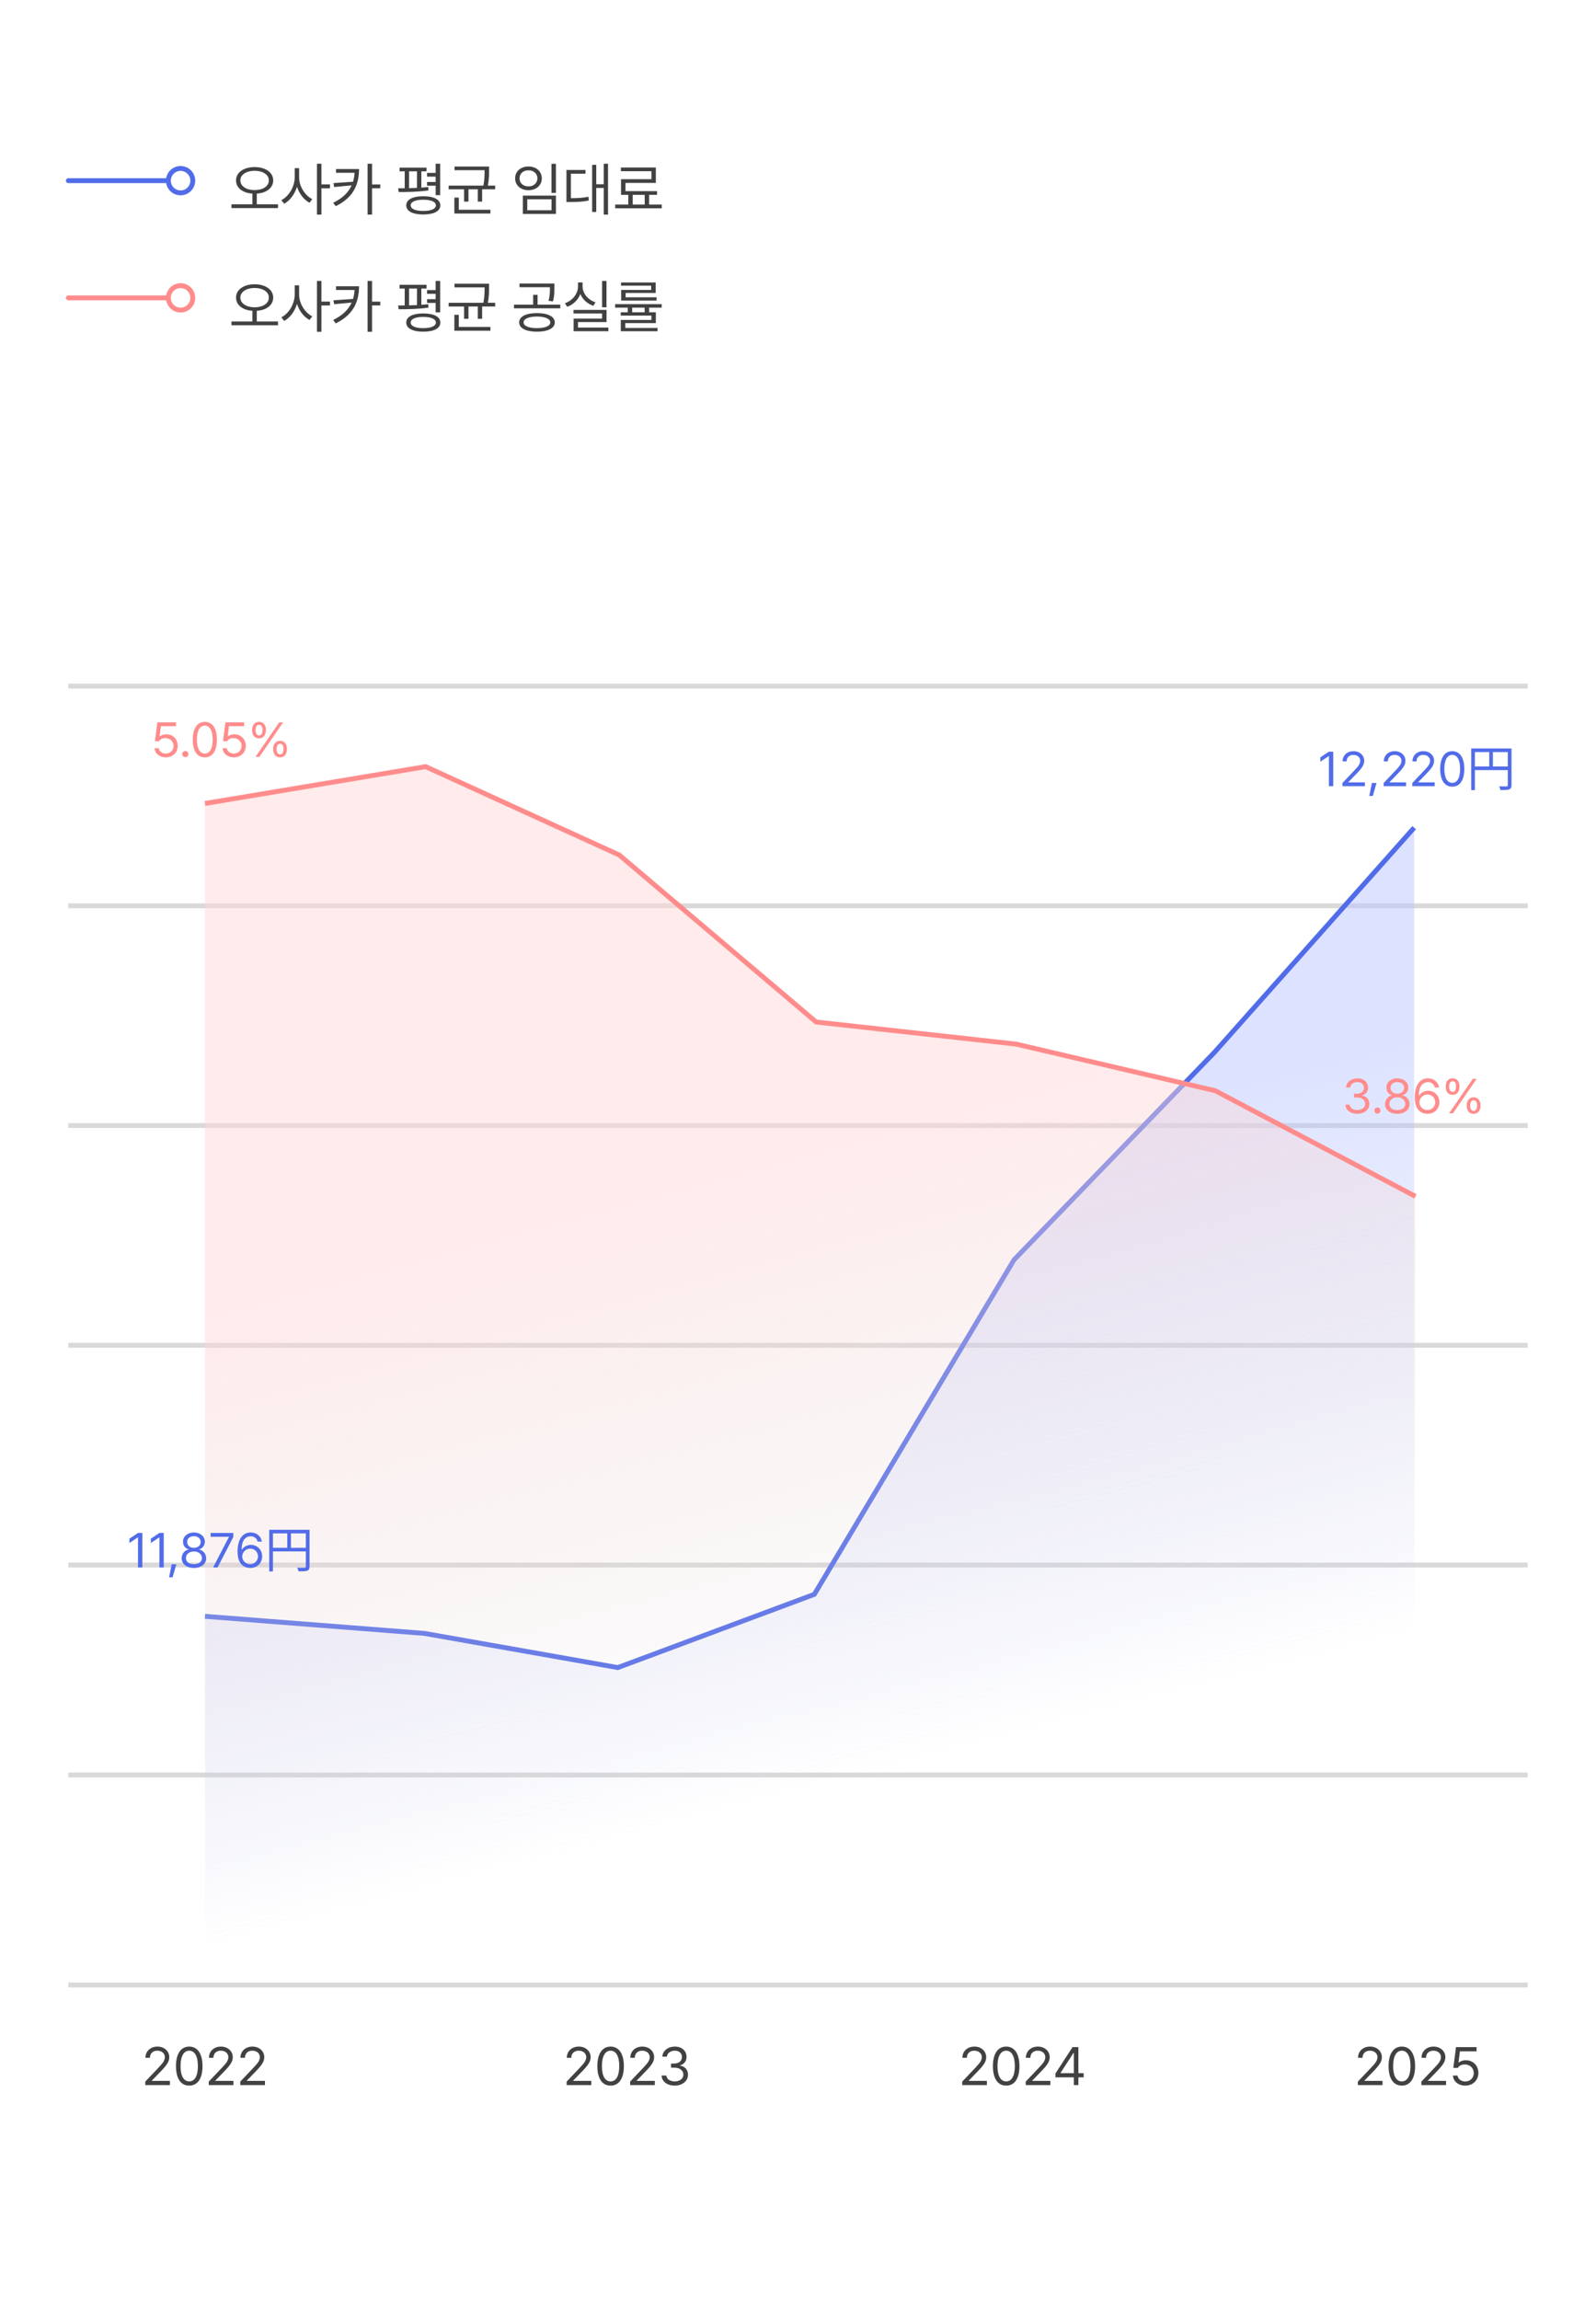 <svg width="327" height="471" viewBox="0 0 327 471" fill="none" xmlns="http://www.w3.org/2000/svg">
<rect width="327" height="471" fill="white"/>
<path d="M14 36.5C13.724 36.5 13.5 36.724 13.5 37C13.5 37.276 13.724 37.5 14 37.5V36.5ZM14 37.5C14.004 37.5 14.008 37.5 14.012 37.5C14.017 37.5 14.021 37.5 14.025 37.5C14.029 37.5 14.034 37.5 14.038 37.5C14.042 37.5 14.047 37.5 14.051 37.5C14.055 37.5 14.06 37.5 14.065 37.5C14.069 37.5 14.073 37.5 14.078 37.5C14.083 37.5 14.087 37.5 14.092 37.5C14.097 37.5 14.102 37.5 14.106 37.5C14.111 37.5 14.116 37.5 14.121 37.5C14.126 37.5 14.131 37.5 14.136 37.5C14.141 37.5 14.146 37.5 14.151 37.5C14.156 37.5 14.161 37.5 14.166 37.5C14.171 37.5 14.176 37.5 14.182 37.5C14.187 37.5 14.192 37.5 14.197 37.5C14.203 37.5 14.208 37.5 14.214 37.5C14.219 37.5 14.225 37.5 14.23 37.5C14.236 37.5 14.241 37.5 14.247 37.5C14.252 37.5 14.258 37.5 14.264 37.5C14.269 37.5 14.275 37.5 14.281 37.5C14.286 37.5 14.292 37.5 14.298 37.5C14.304 37.5 14.31 37.5 14.316 37.5C14.322 37.5 14.328 37.5 14.334 37.5C14.34 37.5 14.346 37.5 14.352 37.5C14.358 37.5 14.364 37.5 14.37 37.5C14.377 37.5 14.383 37.5 14.389 37.5C14.395 37.5 14.402 37.5 14.408 37.5C14.414 37.5 14.421 37.5 14.427 37.5C14.434 37.5 14.44 37.5 14.447 37.5C14.453 37.5 14.46 37.5 14.466 37.5C14.473 37.5 14.479 37.5 14.486 37.5C14.493 37.5 14.5 37.5 14.506 37.5C14.513 37.5 14.52 37.5 14.527 37.5C14.534 37.5 14.541 37.5 14.548 37.5C14.555 37.5 14.562 37.5 14.569 37.5C14.576 37.5 14.583 37.5 14.59 37.5C14.597 37.5 14.604 37.5 14.611 37.5C14.618 37.5 14.626 37.5 14.633 37.5C14.64 37.5 14.647 37.5 14.655 37.5C14.662 37.5 14.669 37.5 14.677 37.5C14.684 37.5 14.692 37.5 14.699 37.5C14.707 37.5 14.714 37.5 14.722 37.5C14.73 37.5 14.737 37.5 14.745 37.5C14.753 37.5 14.76 37.5 14.768 37.5C14.776 37.5 14.784 37.5 14.791 37.5C14.799 37.5 14.807 37.5 14.815 37.5C14.823 37.5 14.831 37.5 14.839 37.5C14.847 37.5 14.855 37.5 14.863 37.5C14.871 37.5 14.879 37.5 14.887 37.5C14.895 37.5 14.904 37.5 14.912 37.5C14.92 37.5 14.928 37.5 14.937 37.5C14.945 37.5 14.953 37.5 14.962 37.5C14.97 37.5 14.978 37.5 14.987 37.5C14.995 37.5 15.004 37.5 15.012 37.5C15.021 37.5 15.029 37.5 15.038 37.5C15.047 37.5 15.055 37.5 15.064 37.5C15.073 37.5 15.081 37.5 15.09 37.5C15.099 37.5 15.108 37.5 15.117 37.5C15.125 37.5 15.134 37.5 15.143 37.5C15.152 37.5 15.161 37.5 15.17 37.5C15.179 37.5 15.188 37.5 15.197 37.5C15.206 37.5 15.215 37.5 15.224 37.5C15.233 37.5 15.243 37.5 15.252 37.5C15.261 37.5 15.27 37.5 15.28 37.5C15.289 37.5 15.298 37.5 15.307 37.5C15.317 37.5 15.326 37.5 15.336 37.5C15.345 37.5 15.354 37.5 15.364 37.5C15.373 37.5 15.383 37.5 15.393 37.5C15.402 37.5 15.412 37.5 15.421 37.5C15.431 37.5 15.441 37.5 15.45 37.5C15.46 37.5 15.47 37.5 15.48 37.5C15.49 37.5 15.499 37.5 15.509 37.5C15.519 37.5 15.529 37.5 15.539 37.5C15.549 37.5 15.559 37.5 15.569 37.5C15.579 37.5 15.589 37.5 15.599 37.5C15.609 37.5 15.619 37.5 15.629 37.5C15.639 37.5 15.65 37.5 15.66 37.5C15.67 37.5 15.68 37.5 15.691 37.5C15.701 37.5 15.711 37.5 15.722 37.5C15.732 37.5 15.742 37.5 15.753 37.5C15.763 37.5 15.774 37.5 15.784 37.5C15.795 37.5 15.805 37.5 15.816 37.5C15.826 37.5 15.837 37.5 15.847 37.5C15.858 37.5 15.869 37.5 15.879 37.5C15.89 37.5 15.901 37.5 15.912 37.5C15.922 37.5 15.933 37.5 15.944 37.5C15.955 37.5 15.966 37.5 15.977 37.5C15.988 37.5 15.998 37.5 16.009 37.5C16.02 37.5 16.031 37.5 16.042 37.5C16.053 37.5 16.064 37.5 16.076 37.5C16.087 37.5 16.098 37.5 16.109 37.5C16.12 37.5 16.131 37.5 16.143 37.5C16.154 37.5 16.165 37.5 16.176 37.5C16.188 37.5 16.199 37.5 16.21 37.5C16.222 37.5 16.233 37.5 16.244 37.5C16.256 37.5 16.267 37.5 16.279 37.5C16.29 37.5 16.302 37.5 16.314 37.5C16.325 37.5 16.337 37.5 16.348 37.5C16.36 37.5 16.372 37.5 16.383 37.5C16.395 37.5 16.407 37.5 16.418 37.5C16.43 37.5 16.442 37.5 16.454 37.5C16.465 37.5 16.477 37.5 16.489 37.5C16.501 37.5 16.513 37.5 16.525 37.5C16.537 37.5 16.549 37.5 16.561 37.5C16.573 37.5 16.585 37.5 16.597 37.5C16.609 37.5 16.621 37.5 16.633 37.5C16.645 37.5 16.657 37.5 16.67 37.5C16.682 37.5 16.694 37.5 16.706 37.5C16.718 37.5 16.731 37.5 16.743 37.5C16.755 37.5 16.768 37.5 16.78 37.5C16.792 37.5 16.805 37.5 16.817 37.5C16.83 37.5 16.842 37.5 16.855 37.5C16.867 37.5 16.88 37.5 16.892 37.5C16.905 37.5 16.917 37.5 16.93 37.5C16.942 37.5 16.955 37.5 16.968 37.5C16.98 37.5 16.993 37.5 17.006 37.5C17.018 37.5 17.031 37.5 17.044 37.5C17.057 37.5 17.07 37.5 17.082 37.5C17.095 37.5 17.108 37.5 17.121 37.5C17.134 37.5 17.147 37.5 17.16 37.5C17.173 37.5 17.186 37.5 17.199 37.5C17.212 37.5 17.225 37.5 17.238 37.5C17.251 37.5 17.264 37.5 17.277 37.5C17.29 37.5 17.303 37.5 17.317 37.5C17.33 37.5 17.343 37.5 17.356 37.5C17.369 37.5 17.383 37.5 17.396 37.5C17.409 37.5 17.423 37.5 17.436 37.5C17.449 37.5 17.463 37.5 17.476 37.5C17.49 37.5 17.503 37.5 17.517 37.5C17.53 37.5 17.543 37.5 17.557 37.5C17.57 37.5 17.584 37.5 17.598 37.5C17.611 37.5 17.625 37.5 17.638 37.5C17.652 37.5 17.666 37.5 17.679 37.5C17.693 37.5 17.707 37.5 17.72 37.5C17.734 37.5 17.748 37.5 17.762 37.5C17.775 37.5 17.789 37.5 17.803 37.5C17.817 37.5 17.831 37.5 17.845 37.5C17.859 37.5 17.872 37.5 17.886 37.5C17.9 37.5 17.914 37.5 17.928 37.5C17.942 37.5 17.956 37.5 17.97 37.5C17.984 37.5 17.998 37.5 18.013 37.5C18.027 37.5 18.041 37.5 18.055 37.5C18.069 37.5 18.083 37.5 18.098 37.5C18.112 37.5 18.126 37.5 18.14 37.5C18.154 37.5 18.169 37.5 18.183 37.5C18.197 37.5 18.212 37.5 18.226 37.5C18.24 37.5 18.255 37.5 18.269 37.5C18.284 37.5 18.298 37.5 18.312 37.5C18.327 37.5 18.341 37.5 18.356 37.5C18.37 37.5 18.385 37.5 18.399 37.5C18.414 37.5 18.428 37.5 18.443 37.5C18.458 37.5 18.472 37.5 18.487 37.5C18.502 37.5 18.516 37.5 18.531 37.5C18.546 37.5 18.56 37.5 18.575 37.5C18.59 37.5 18.605 37.5 18.619 37.5C18.634 37.5 18.649 37.5 18.664 37.5C18.679 37.5 18.694 37.5 18.708 37.5C18.723 37.5 18.738 37.5 18.753 37.5C18.768 37.5 18.783 37.5 18.798 37.5C18.813 37.5 18.828 37.5 18.843 37.5C18.858 37.5 18.873 37.5 18.888 37.5C18.903 37.5 18.918 37.5 18.933 37.5C18.948 37.5 18.964 37.5 18.979 37.5C18.994 37.5 19.009 37.5 19.024 37.5C19.04 37.5 19.055 37.5 19.07 37.5C19.085 37.5 19.101 37.5 19.116 37.5C19.131 37.5 19.146 37.5 19.162 37.5C19.177 37.5 19.192 37.5 19.208 37.5C19.223 37.5 19.239 37.5 19.254 37.5C19.27 37.5 19.285 37.5 19.3 37.5C19.316 37.5 19.331 37.5 19.347 37.5C19.362 37.5 19.378 37.5 19.393 37.5C19.409 37.5 19.425 37.5 19.44 37.5C19.456 37.5 19.471 37.5 19.487 37.5C19.503 37.5 19.518 37.5 19.534 37.5C19.55 37.5 19.565 37.5 19.581 37.5C19.597 37.5 19.613 37.5 19.628 37.5C19.644 37.5 19.66 37.5 19.676 37.5C19.692 37.5 19.707 37.5 19.723 37.5C19.739 37.5 19.755 37.5 19.771 37.5C19.787 37.5 19.802 37.5 19.819 37.5C19.834 37.5 19.85 37.5 19.866 37.5C19.882 37.5 19.898 37.5 19.914 37.5C19.93 37.5 19.946 37.5 19.962 37.5C19.978 37.5 19.994 37.5 20.011 37.5C20.027 37.5 20.043 37.5 20.059 37.5C20.075 37.5 20.091 37.5 20.107 37.5C20.123 37.5 20.14 37.5 20.156 37.5C20.172 37.5 20.188 37.5 20.204 37.5C20.221 37.5 20.237 37.5 20.253 37.5C20.269 37.5 20.286 37.5 20.302 37.5C20.318 37.5 20.335 37.5 20.351 37.5C20.367 37.5 20.384 37.5 20.4 37.5C20.416 37.5 20.433 37.5 20.449 37.5C20.466 37.5 20.482 37.5 20.499 37.5C20.515 37.5 20.532 37.5 20.548 37.5C20.564 37.5 20.581 37.5 20.598 37.5C20.614 37.5 20.631 37.5 20.647 37.5C20.664 37.5 20.68 37.5 20.697 37.5C20.713 37.5 20.73 37.5 20.747 37.5C20.763 37.5 20.78 37.5 20.797 37.5C20.813 37.5 20.83 37.5 20.847 37.5C20.863 37.5 20.88 37.5 20.897 37.5C20.914 37.5 20.93 37.5 20.947 37.5C20.964 37.5 20.981 37.5 20.997 37.5C21.014 37.5 21.031 37.5 21.048 37.5C21.065 37.5 21.082 37.5 21.099 37.5C21.115 37.5 21.132 37.5 21.149 37.5C21.166 37.5 21.183 37.5 21.2 37.5C21.217 37.5 21.234 37.5 21.251 37.5C21.268 37.5 21.285 37.5 21.302 37.5C21.319 37.5 21.336 37.5 21.353 37.5C21.37 37.5 21.387 37.5 21.404 37.5C21.421 37.5 21.438 37.5 21.455 37.5C21.472 37.5 21.489 37.5 21.506 37.5C21.523 37.5 21.541 37.5 21.558 37.5C21.575 37.5 21.592 37.5 21.609 37.5C21.626 37.5 21.643 37.5 21.661 37.5C21.678 37.5 21.695 37.5 21.712 37.5C21.73 37.5 21.747 37.5 21.764 37.5C21.781 37.5 21.799 37.5 21.816 37.5C21.833 37.5 21.851 37.5 21.868 37.5C21.885 37.5 21.902 37.5 21.92 37.5C21.937 37.5 21.954 37.5 21.972 37.5C21.989 37.5 22.007 37.5 22.024 37.5C22.041 37.5 22.059 37.5 22.076 37.5C22.094 37.5 22.111 37.5 22.129 37.5C22.146 37.5 22.163 37.5 22.181 37.5C22.198 37.5 22.216 37.5 22.233 37.5C22.251 37.5 22.268 37.5 22.286 37.5C22.304 37.5 22.321 37.5 22.339 37.5C22.356 37.5 22.374 37.5 22.391 37.5C22.409 37.5 22.427 37.5 22.444 37.5C22.462 37.5 22.479 37.5 22.497 37.5C22.515 37.5 22.532 37.5 22.55 37.5C22.568 37.5 22.585 37.5 22.603 37.5C22.621 37.5 22.638 37.5 22.656 37.5C22.674 37.5 22.692 37.5 22.709 37.5C22.727 37.5 22.745 37.5 22.762 37.5C22.78 37.5 22.798 37.5 22.816 37.5C22.834 37.5 22.851 37.5 22.869 37.5C22.887 37.5 22.905 37.5 22.923 37.5C22.94 37.5 22.958 37.5 22.976 37.5C22.994 37.5 23.012 37.5 23.03 37.5C23.047 37.5 23.065 37.5 23.083 37.5C23.101 37.5 23.119 37.5 23.137 37.5C23.155 37.5 23.173 37.5 23.191 37.5C23.209 37.5 23.227 37.5 23.244 37.5C23.262 37.5 23.28 37.5 23.298 37.5C23.316 37.5 23.334 37.5 23.352 37.5C23.37 37.5 23.388 37.5 23.406 37.5C23.424 37.5 23.442 37.5 23.46 37.5C23.479 37.5 23.497 37.5 23.515 37.5C23.533 37.5 23.551 37.5 23.569 37.5C23.587 37.5 23.605 37.5 23.623 37.5C23.641 37.5 23.659 37.5 23.677 37.5C23.695 37.5 23.713 37.5 23.732 37.5C23.75 37.5 23.768 37.5 23.786 37.5C23.804 37.5 23.822 37.5 23.84 37.5C23.859 37.5 23.877 37.5 23.895 37.5C23.913 37.5 23.931 37.5 23.95 37.5C23.968 37.5 23.986 37.5 24.004 37.5C24.022 37.5 24.041 37.5 24.059 37.5C24.077 37.5 24.095 37.5 24.113 37.5C24.132 37.5 24.15 37.5 24.168 37.5C24.186 37.5 24.205 37.5 24.223 37.5C24.241 37.5 24.26 37.5 24.278 37.5C24.296 37.5 24.314 37.5 24.333 37.5C24.351 37.5 24.369 37.5 24.388 37.5C24.406 37.5 24.424 37.5 24.443 37.5C24.461 37.5 24.479 37.5 24.498 37.5C24.516 37.5 24.534 37.5 24.553 37.5C24.571 37.5 24.59 37.5 24.608 37.5C24.626 37.5 24.645 37.5 24.663 37.5C24.681 37.5 24.7 37.5 24.718 37.5C24.737 37.5 24.755 37.5 24.773 37.5C24.792 37.5 24.81 37.5 24.829 37.5C24.847 37.5 24.866 37.5 24.884 37.5C24.902 37.5 24.921 37.5 24.939 37.5C24.958 37.5 24.976 37.5 24.995 37.5C25.013 37.5 25.032 37.5 25.05 37.5C25.069 37.5 25.087 37.5 25.105 37.5C25.124 37.5 25.142 37.5 25.161 37.5C25.18 37.5 25.198 37.5 25.216 37.5C25.235 37.5 25.253 37.5 25.272 37.5C25.291 37.5 25.309 37.5 25.328 37.5C25.346 37.5 25.365 37.5 25.383 37.5C25.402 37.5 25.42 37.5 25.439 37.5C25.457 37.5 25.476 37.5 25.494 37.5C25.513 37.5 25.532 37.5 25.55 37.5C25.569 37.5 25.587 37.5 25.606 37.5C25.624 37.5 25.643 37.5 25.662 37.5C25.68 37.5 25.699 37.5 25.717 37.5C25.736 37.5 25.754 37.5 25.773 37.5C25.792 37.5 25.81 37.5 25.829 37.5C25.847 37.5 25.866 37.5 25.885 37.5C25.903 37.5 25.922 37.5 25.94 37.5C25.959 37.5 25.978 37.5 25.996 37.5C26.015 37.5 26.034 37.5 26.052 37.5C26.071 37.5 26.089 37.5 26.108 37.5C26.127 37.5 26.145 37.5 26.164 37.5C26.183 37.5 26.201 37.5 26.22 37.5C26.238 37.5 26.257 37.5 26.276 37.5C26.294 37.5 26.313 37.5 26.332 37.5C26.35 37.5 26.369 37.5 26.388 37.5C26.406 37.5 26.425 37.5 26.444 37.5C26.462 37.5 26.481 37.5 26.5 37.5C26.518 37.5 26.537 37.5 26.556 37.5C26.574 37.5 26.593 37.5 26.612 37.5C26.63 37.5 26.649 37.5 26.668 37.5C26.686 37.5 26.705 37.5 26.724 37.5C26.742 37.5 26.761 37.5 26.78 37.5C26.798 37.5 26.817 37.5 26.836 37.5C26.854 37.5 26.873 37.5 26.892 37.5C26.91 37.5 26.929 37.5 26.948 37.5C26.966 37.5 26.985 37.5 27.004 37.5C27.023 37.5 27.041 37.5 27.06 37.5C27.079 37.5 27.097 37.5 27.116 37.5C27.135 37.5 27.153 37.5 27.172 37.5C27.191 37.5 27.209 37.5 27.228 37.5C27.247 37.5 27.265 37.5 27.284 37.5C27.303 37.5 27.322 37.5 27.34 37.5C27.359 37.5 27.378 37.5 27.396 37.5C27.415 37.5 27.434 37.5 27.452 37.5C27.471 37.5 27.49 37.5 27.508 37.5C27.527 37.5 27.546 37.5 27.564 37.5C27.583 37.5 27.602 37.5 27.62 37.5C27.639 37.5 27.658 37.5 27.677 37.5C27.695 37.5 27.714 37.5 27.733 37.5C27.751 37.5 27.77 37.5 27.788 37.5C27.807 37.5 27.826 37.5 27.845 37.5C27.863 37.5 27.882 37.5 27.901 37.5C27.919 37.5 27.938 37.5 27.956 37.5C27.975 37.5 27.994 37.5 28.012 37.5C28.031 37.5 28.05 37.5 28.068 37.5C28.087 37.5 28.106 37.5 28.124 37.5C28.143 37.5 28.162 37.5 28.18 37.5C28.199 37.5 28.218 37.5 28.236 37.5C28.255 37.5 28.273 37.5 28.292 37.5C28.311 37.5 28.329 37.5 28.348 37.5C28.367 37.5 28.385 37.5 28.404 37.5C28.422 37.5 28.441 37.5 28.46 37.5C28.478 37.5 28.497 37.5 28.515 37.5C28.534 37.5 28.553 37.5 28.571 37.5C28.59 37.5 28.608 37.5 28.627 37.5C28.646 37.5 28.664 37.5 28.683 37.5C28.701 37.5 28.72 37.5 28.739 37.5C28.757 37.5 28.776 37.5 28.794 37.5C28.813 37.5 28.831 37.5 28.85 37.5C28.869 37.5 28.887 37.5 28.906 37.5C28.924 37.5 28.943 37.5 28.961 37.5C28.98 37.5 28.998 37.5 29.017 37.5C29.035 37.5 29.054 37.5 29.073 37.5C29.091 37.5 29.11 37.5 29.128 37.5C29.146 37.5 29.165 37.5 29.183 37.5C29.202 37.5 29.221 37.5 29.239 37.5C29.258 37.5 29.276 37.5 29.294 37.5C29.313 37.5 29.331 37.5 29.35 37.5C29.368 37.5 29.387 37.5 29.405 37.5C29.424 37.5 29.442 37.5 29.461 37.5C29.479 37.5 29.497 37.5 29.516 37.5C29.534 37.5 29.553 37.5 29.571 37.5C29.59 37.5 29.608 37.5 29.627 37.5C29.645 37.5 29.663 37.5 29.682 37.5C29.7 37.5 29.718 37.5 29.737 37.5C29.755 37.5 29.774 37.5 29.792 37.5C29.81 37.5 29.829 37.5 29.847 37.5C29.866 37.5 29.884 37.5 29.902 37.5C29.921 37.5 29.939 37.5 29.957 37.5C29.976 37.5 29.994 37.5 30.012 37.5C30.03 37.5 30.049 37.5 30.067 37.5C30.085 37.5 30.104 37.5 30.122 37.5C30.14 37.5 30.159 37.5 30.177 37.5C30.195 37.5 30.213 37.5 30.232 37.5C30.25 37.5 30.268 37.5 30.286 37.5C30.305 37.5 30.323 37.5 30.341 37.5C30.359 37.5 30.378 37.5 30.396 37.5C30.414 37.5 30.432 37.5 30.45 37.5C30.468 37.5 30.487 37.5 30.505 37.5C30.523 37.5 30.541 37.5 30.559 37.5C30.578 37.5 30.596 37.5 30.614 37.5C30.632 37.5 30.65 37.5 30.668 37.5C30.686 37.5 30.704 37.5 30.723 37.5C30.741 37.5 30.759 37.5 30.777 37.5C30.795 37.5 30.813 37.5 30.831 37.5C30.849 37.5 30.867 37.5 30.885 37.5C30.903 37.5 30.921 37.5 30.939 37.5C30.957 37.5 30.975 37.5 30.993 37.5C31.011 37.5 31.029 37.5 31.047 37.5C31.065 37.5 31.083 37.5 31.101 37.5C31.119 37.5 31.137 37.5 31.155 37.5C31.173 37.5 31.191 37.5 31.209 37.5C31.227 37.5 31.245 37.5 31.263 37.5C31.28 37.5 31.298 37.5 31.316 37.5C31.334 37.5 31.352 37.5 31.37 37.5C31.388 37.5 31.406 37.5 31.423 37.5C31.441 37.5 31.459 37.5 31.477 37.5C31.495 37.5 31.512 37.5 31.53 37.5C31.548 37.5 31.566 37.5 31.584 37.5C31.602 37.5 31.619 37.5 31.637 37.5C31.655 37.5 31.672 37.5 31.69 37.5C31.708 37.5 31.726 37.5 31.743 37.5C31.761 37.5 31.779 37.5 31.796 37.5C31.814 37.5 31.832 37.5 31.849 37.5C31.867 37.5 31.885 37.5 31.902 37.5C31.92 37.5 31.938 37.5 31.955 37.5C31.973 37.5 31.99 37.5 32.008 37.5C32.026 37.5 32.043 37.5 32.061 37.5C32.078 37.5 32.096 37.5 32.113 37.5C32.131 37.5 32.148 37.5 32.166 37.5C32.183 37.5 32.201 37.5 32.218 37.5C32.236 37.5 32.253 37.5 32.271 37.5C32.288 37.5 32.306 37.5 32.323 37.5C32.34 37.5 32.358 37.5 32.375 37.5C32.392 37.5 32.41 37.5 32.427 37.5C32.445 37.5 32.462 37.5 32.479 37.5C32.497 37.5 32.514 37.5 32.531 37.5C32.549 37.5 32.566 37.5 32.583 37.5C32.6 37.5 32.618 37.5 32.635 37.5C32.652 37.5 32.669 37.5 32.687 37.5C32.704 37.5 32.721 37.5 32.738 37.5C32.756 37.5 32.773 37.5 32.79 37.5C32.807 37.5 32.824 37.5 32.841 37.5C32.858 37.5 32.876 37.5 32.893 37.5C32.91 37.5 32.927 37.5 32.944 37.5C32.961 37.5 32.978 37.5 32.995 37.5C33.012 37.5 33.029 37.5 33.046 37.5C33.063 37.5 33.08 37.5 33.097 37.5C33.114 37.5 33.131 37.5 33.148 37.5C33.165 37.5 33.182 37.5 33.199 37.5C33.216 37.5 33.233 37.5 33.25 37.5C33.267 37.5 33.283 37.5 33.3 37.5C33.317 37.5 33.334 37.5 33.351 37.5C33.368 37.5 33.385 37.5 33.401 37.5C33.418 37.5 33.435 37.5 33.452 37.5C33.468 37.5 33.485 37.5 33.502 37.5C33.519 37.5 33.535 37.5 33.552 37.5C33.569 37.5 33.585 37.5 33.602 37.5C33.619 37.5 33.635 37.5 33.652 37.5C33.669 37.5 33.685 37.5 33.702 37.5C33.718 37.5 33.735 37.5 33.751 37.5C33.768 37.5 33.785 37.5 33.801 37.5C33.818 37.5 33.834 37.5 33.85 37.5C33.867 37.5 33.883 37.5 33.9 37.5C33.916 37.5 33.933 37.5 33.949 37.5C33.965 37.5 33.982 37.5 33.998 37.5C34.015 37.5 34.031 37.5 34.047 37.5C34.064 37.5 34.08 37.5 34.096 37.5C34.113 37.5 34.129 37.5 34.145 37.5C34.161 37.5 34.178 37.5 34.194 37.5C34.21 37.5 34.226 37.5 34.242 37.5C34.259 37.5 34.275 37.5 34.291 37.5C34.307 37.5 34.323 37.5 34.339 37.5C34.355 37.5 34.372 37.5 34.388 37.5C34.404 37.5 34.42 37.5 34.436 37.5C34.452 37.5 34.468 37.5 34.484 37.5C34.5 37.5 34.516 37.5 34.532 37.5C34.548 37.5 34.564 37.5 34.58 37.5C34.596 37.5 34.611 37.5 34.627 37.5C34.643 37.5 34.659 37.5 34.675 37.5C34.691 37.5 34.706 37.5 34.722 37.5C34.738 37.5 34.754 37.5 34.77 37.5C34.785 37.5 34.801 37.5 34.817 37.5C34.833 37.5 34.848 37.5 34.864 37.5C34.88 37.5 34.895 37.5 34.911 37.5C34.926 37.5 34.942 37.5 34.958 37.5C34.973 37.5 34.989 37.5 35.004 37.5C35.02 37.5 35.035 37.5 35.051 37.5C35.066 37.5 35.082 37.5 35.097 37.5C35.113 37.5 35.128 37.5 35.144 37.5C35.159 37.5 35.174 37.5 35.19 37.5C35.205 37.5 35.221 37.5 35.236 37.5C35.251 37.5 35.267 37.5 35.282 37.5C35.297 37.5 35.312 37.5 35.328 37.5C35.343 37.5 35.358 37.5 35.373 37.5C35.388 37.5 35.404 37.5 35.419 37.5C35.434 37.5 35.449 37.5 35.464 37.5C35.479 37.5 35.494 37.5 35.509 37.5C35.524 37.5 35.539 37.5 35.554 37.5C35.569 37.5 35.584 37.5 35.599 37.5C35.614 37.5 35.629 37.5 35.644 37.5C35.659 37.5 35.674 37.5 35.689 37.5C35.704 37.5 35.719 37.5 35.733 37.5C35.748 37.5 35.763 37.5 35.778 37.5C35.793 37.5 35.807 37.5 35.822 37.5C35.837 37.5 35.852 37.5 35.866 37.5C35.881 37.5 35.895 37.5 35.91 37.5C35.925 37.5 35.939 37.5 35.954 37.5C35.969 37.5 35.983 37.5 35.998 37.5C36.012 37.5 36.027 37.5 36.041 37.5C36.056 37.5 36.07 37.5 36.085 37.5C36.099 37.5 36.113 37.5 36.128 37.5C36.142 37.5 36.157 37.5 36.171 37.5C36.185 37.5 36.2 37.5 36.214 37.5C36.228 37.5 36.242 37.5 36.257 37.5C36.271 37.5 36.285 37.5 36.299 37.5C36.313 37.5 36.328 37.5 36.342 37.5C36.356 37.5 36.37 37.5 36.384 37.5C36.398 37.5 36.412 37.5 36.426 37.5C36.44 37.5 36.454 37.5 36.468 37.5C36.482 37.5 36.496 37.5 36.51 37.5C36.524 37.5 36.538 37.5 36.552 37.5C36.566 37.5 36.58 37.5 36.593 37.5C36.607 37.5 36.621 37.5 36.635 37.5C36.649 37.5 36.662 37.5 36.676 37.5C36.69 37.5 36.703 37.5 36.717 37.5C36.731 37.5 36.744 37.5 36.758 37.5C36.772 37.5 36.785 37.5 36.799 37.5C36.812 37.5 36.826 37.5 36.839 37.5C36.853 37.5 36.866 37.5 36.88 37.5C36.893 37.5 36.907 37.5 36.92 37.5C36.933 37.5 36.947 37.5 36.96 37.5C36.973 37.5 36.987 37.5 37 37.5V36.5C36.987 36.5 36.973 36.5 36.96 36.5C36.947 36.5 36.933 36.5 36.92 36.5C36.907 36.5 36.893 36.5 36.88 36.5C36.866 36.5 36.853 36.5 36.839 36.5C36.826 36.5 36.812 36.5 36.799 36.5C36.785 36.5 36.772 36.5 36.758 36.5C36.744 36.5 36.731 36.5 36.717 36.5C36.703 36.5 36.69 36.5 36.676 36.5C36.662 36.5 36.649 36.5 36.635 36.5C36.621 36.5 36.607 36.5 36.593 36.5C36.58 36.5 36.566 36.5 36.552 36.5C36.538 36.5 36.524 36.5 36.51 36.5C36.496 36.5 36.482 36.5 36.468 36.5C36.454 36.5 36.44 36.5 36.426 36.5C36.412 36.5 36.398 36.5 36.384 36.5C36.37 36.5 36.356 36.5 36.342 36.5C36.328 36.5 36.313 36.5 36.299 36.5C36.285 36.5 36.271 36.5 36.257 36.5C36.242 36.5 36.228 36.5 36.214 36.5C36.2 36.5 36.185 36.5 36.171 36.5C36.157 36.5 36.142 36.5 36.128 36.5C36.113 36.5 36.099 36.5 36.085 36.5C36.07 36.5 36.056 36.5 36.041 36.5C36.027 36.5 36.012 36.5 35.998 36.5C35.983 36.5 35.969 36.5 35.954 36.5C35.939 36.5 35.925 36.5 35.91 36.5C35.895 36.5 35.881 36.5 35.866 36.5C35.852 36.5 35.837 36.5 35.822 36.5C35.807 36.5 35.793 36.5 35.778 36.5C35.763 36.5 35.748 36.5 35.733 36.5C35.719 36.5 35.704 36.5 35.689 36.5C35.674 36.5 35.659 36.5 35.644 36.5C35.629 36.5 35.614 36.5 35.599 36.5C35.584 36.5 35.569 36.5 35.554 36.5C35.539 36.5 35.524 36.5 35.509 36.5C35.494 36.5 35.479 36.5 35.464 36.5C35.449 36.5 35.434 36.5 35.419 36.5C35.404 36.5 35.388 36.5 35.373 36.5C35.358 36.5 35.343 36.5 35.328 36.5C35.312 36.5 35.297 36.5 35.282 36.5C35.267 36.5 35.251 36.5 35.236 36.5C35.221 36.5 35.205 36.5 35.19 36.5C35.174 36.5 35.159 36.5 35.144 36.5C35.128 36.5 35.113 36.5 35.097 36.5C35.082 36.5 35.066 36.5 35.051 36.5C35.035 36.5 35.02 36.5 35.004 36.5C34.989 36.5 34.973 36.5 34.958 36.5C34.942 36.5 34.926 36.5 34.911 36.5C34.895 36.5 34.88 36.5 34.864 36.5C34.848 36.5 34.833 36.5 34.817 36.5C34.801 36.5 34.785 36.5 34.77 36.5C34.754 36.5 34.738 36.5 34.722 36.5C34.706 36.5 34.691 36.5 34.675 36.5C34.659 36.5 34.643 36.5 34.627 36.5C34.611 36.5 34.596 36.5 34.58 36.5C34.564 36.5 34.548 36.5 34.532 36.5C34.516 36.5 34.5 36.5 34.484 36.5C34.468 36.5 34.452 36.5 34.436 36.5C34.42 36.5 34.404 36.5 34.388 36.5C34.372 36.5 34.355 36.5 34.339 36.5C34.323 36.5 34.307 36.5 34.291 36.5C34.275 36.5 34.259 36.5 34.242 36.5C34.226 36.5 34.21 36.5 34.194 36.5C34.178 36.5 34.161 36.5 34.145 36.5C34.129 36.5 34.113 36.5 34.096 36.5C34.08 36.5 34.064 36.5 34.047 36.5C34.031 36.5 34.015 36.5 33.998 36.5C33.982 36.5 33.965 36.5 33.949 36.5C33.933 36.5 33.916 36.5 33.9 36.5C33.883 36.5 33.867 36.5 33.85 36.5C33.834 36.5 33.818 36.5 33.801 36.5C33.785 36.5 33.768 36.5 33.751 36.5C33.735 36.5 33.718 36.5 33.702 36.5C33.685 36.5 33.669 36.5 33.652 36.5C33.635 36.5 33.619 36.5 33.602 36.5C33.585 36.5 33.569 36.5 33.552 36.5C33.535 36.5 33.519 36.5 33.502 36.5C33.485 36.5 33.468 36.5 33.452 36.5C33.435 36.5 33.418 36.5 33.401 36.5C33.385 36.5 33.368 36.5 33.351 36.5C33.334 36.5 33.317 36.5 33.3 36.5C33.283 36.5 33.267 36.5 33.25 36.5C33.233 36.5 33.216 36.5 33.199 36.5C33.182 36.5 33.165 36.5 33.148 36.5C33.131 36.5 33.114 36.5 33.097 36.5C33.08 36.5 33.063 36.5 33.046 36.5C33.029 36.5 33.012 36.5 32.995 36.5C32.978 36.5 32.961 36.5 32.944 36.5C32.927 36.5 32.91 36.5 32.893 36.5C32.876 36.5 32.858 36.5 32.841 36.5C32.824 36.5 32.807 36.5 32.79 36.5C32.773 36.5 32.756 36.5 32.738 36.5C32.721 36.5 32.704 36.5 32.687 36.5C32.669 36.5 32.652 36.5 32.635 36.5C32.618 36.5 32.6 36.5 32.583 36.5C32.566 36.5 32.549 36.5 32.531 36.5C32.514 36.5 32.497 36.5 32.479 36.5C32.462 36.5 32.445 36.5 32.427 36.5C32.41 36.5 32.392 36.5 32.375 36.5C32.358 36.5 32.34 36.5 32.323 36.5C32.306 36.5 32.288 36.5 32.271 36.5C32.253 36.5 32.236 36.5 32.218 36.5C32.201 36.5 32.183 36.5 32.166 36.5C32.148 36.5 32.131 36.5 32.113 36.5C32.096 36.5 32.078 36.5 32.061 36.5C32.043 36.5 32.026 36.5 32.008 36.5C31.99 36.5 31.973 36.5 31.955 36.5C31.938 36.5 31.92 36.5 31.902 36.5C31.885 36.5 31.867 36.5 31.849 36.5C31.832 36.5 31.814 36.5 31.796 36.5C31.779 36.5 31.761 36.5 31.743 36.5C31.726 36.5 31.708 36.5 31.69 36.5C31.672 36.5 31.655 36.5 31.637 36.5C31.619 36.5 31.602 36.5 31.584 36.5C31.566 36.5 31.548 36.5 31.53 36.5C31.512 36.5 31.495 36.5 31.477 36.5C31.459 36.5 31.441 36.5 31.423 36.5C31.406 36.5 31.388 36.5 31.37 36.5C31.352 36.5 31.334 36.5 31.316 36.5C31.298 36.5 31.28 36.5 31.263 36.5C31.245 36.5 31.227 36.5 31.209 36.5C31.191 36.5 31.173 36.5 31.155 36.5C31.137 36.5 31.119 36.5 31.101 36.5C31.083 36.5 31.065 36.5 31.047 36.5C31.029 36.5 31.011 36.5 30.993 36.5C30.975 36.5 30.957 36.5 30.939 36.5C30.921 36.5 30.903 36.5 30.885 36.5C30.867 36.5 30.849 36.5 30.831 36.5C30.813 36.5 30.795 36.5 30.777 36.5C30.759 36.5 30.741 36.5 30.723 36.5C30.704 36.5 30.686 36.5 30.668 36.5C30.65 36.5 30.632 36.5 30.614 36.5C30.596 36.5 30.578 36.5 30.559 36.5C30.541 36.5 30.523 36.5 30.505 36.5C30.487 36.5 30.468 36.5 30.45 36.5C30.432 36.5 30.414 36.5 30.396 36.5C30.378 36.5 30.359 36.5 30.341 36.5C30.323 36.5 30.305 36.5 30.286 36.5C30.268 36.5 30.25 36.5 30.232 36.5C30.213 36.5 30.195 36.5 30.177 36.5C30.159 36.5 30.14 36.5 30.122 36.5C30.104 36.5 30.085 36.5 30.067 36.5C30.049 36.5 30.03 36.5 30.012 36.5C29.994 36.5 29.976 36.5 29.957 36.5C29.939 36.5 29.921 36.5 29.902 36.5C29.884 36.5 29.866 36.5 29.847 36.5C29.829 36.5 29.81 36.5 29.792 36.5C29.774 36.5 29.755 36.5 29.737 36.5C29.718 36.5 29.7 36.5 29.682 36.5C29.663 36.5 29.645 36.5 29.627 36.5C29.608 36.5 29.59 36.5 29.571 36.5C29.553 36.5 29.534 36.5 29.516 36.5C29.497 36.5 29.479 36.5 29.461 36.5C29.442 36.5 29.424 36.5 29.405 36.5C29.387 36.5 29.368 36.5 29.35 36.5C29.331 36.5 29.313 36.5 29.294 36.5C29.276 36.5 29.258 36.5 29.239 36.5C29.221 36.5 29.202 36.5 29.183 36.5C29.165 36.5 29.146 36.5 29.128 36.5C29.11 36.5 29.091 36.5 29.073 36.5C29.054 36.5 29.035 36.5 29.017 36.5C28.998 36.5 28.98 36.5 28.961 36.5C28.943 36.5 28.924 36.5 28.906 36.5C28.887 36.5 28.869 36.5 28.85 36.5C28.831 36.5 28.813 36.5 28.794 36.5C28.776 36.5 28.757 36.5 28.739 36.5C28.72 36.5 28.701 36.5 28.683 36.5C28.664 36.5 28.646 36.5 28.627 36.5C28.608 36.5 28.59 36.5 28.571 36.5C28.553 36.5 28.534 36.5 28.515 36.5C28.497 36.5 28.478 36.5 28.46 36.5C28.441 36.5 28.422 36.5 28.404 36.5C28.385 36.5 28.367 36.5 28.348 36.5C28.329 36.5 28.311 36.5 28.292 36.5C28.273 36.5 28.255 36.5 28.236 36.5C28.218 36.5 28.199 36.5 28.18 36.5C28.162 36.5 28.143 36.5 28.124 36.5C28.106 36.5 28.087 36.5 28.068 36.5C28.05 36.5 28.031 36.5 28.012 36.5C27.994 36.5 27.975 36.5 27.956 36.5C27.938 36.5 27.919 36.5 27.901 36.5C27.882 36.5 27.863 36.5 27.845 36.5C27.826 36.5 27.807 36.5 27.788 36.5C27.77 36.5 27.751 36.5 27.733 36.5C27.714 36.5 27.695 36.5 27.677 36.5C27.658 36.5 27.639 36.5 27.62 36.5C27.602 36.5 27.583 36.5 27.564 36.5C27.546 36.5 27.527 36.5 27.508 36.5C27.49 36.5 27.471 36.5 27.452 36.5C27.434 36.5 27.415 36.5 27.396 36.5C27.378 36.5 27.359 36.5 27.34 36.5C27.322 36.5 27.303 36.5 27.284 36.5C27.265 36.5 27.247 36.5 27.228 36.5C27.209 36.5 27.191 36.5 27.172 36.5C27.153 36.5 27.135 36.5 27.116 36.5C27.097 36.5 27.079 36.5 27.06 36.5C27.041 36.5 27.023 36.5 27.004 36.5C26.985 36.5 26.966 36.5 26.948 36.5C26.929 36.5 26.91 36.5 26.892 36.5C26.873 36.5 26.854 36.5 26.836 36.5C26.817 36.5 26.798 36.5 26.78 36.5C26.761 36.5 26.742 36.5 26.724 36.5C26.705 36.5 26.686 36.5 26.668 36.5C26.649 36.5 26.63 36.5 26.612 36.5C26.593 36.5 26.574 36.5 26.556 36.5C26.537 36.5 26.518 36.5 26.5 36.5C26.481 36.5 26.462 36.5 26.444 36.5C26.425 36.5 26.406 36.5 26.388 36.5C26.369 36.5 26.35 36.5 26.332 36.5C26.313 36.5 26.294 36.5 26.276 36.5C26.257 36.5 26.238 36.5 26.22 36.5C26.201 36.5 26.183 36.5 26.164 36.5C26.145 36.5 26.127 36.5 26.108 36.5C26.089 36.5 26.071 36.5 26.052 36.5C26.034 36.5 26.015 36.5 25.996 36.5C25.978 36.5 25.959 36.5 25.94 36.5C25.922 36.5 25.903 36.5 25.885 36.5C25.866 36.5 25.847 36.5 25.829 36.5C25.81 36.5 25.792 36.5 25.773 36.5C25.754 36.5 25.736 36.5 25.717 36.5C25.699 36.5 25.68 36.5 25.662 36.5C25.643 36.5 25.624 36.5 25.606 36.5C25.587 36.5 25.569 36.5 25.55 36.5C25.532 36.5 25.513 36.5 25.494 36.5C25.476 36.5 25.457 36.5 25.439 36.5C25.42 36.5 25.402 36.5 25.383 36.5C25.365 36.5 25.346 36.5 25.328 36.5C25.309 36.5 25.291 36.5 25.272 36.5C25.253 36.5 25.235 36.5 25.216 36.5C25.198 36.5 25.18 36.5 25.161 36.5C25.142 36.5 25.124 36.5 25.105 36.5C25.087 36.5 25.069 36.5 25.05 36.5C25.032 36.5 25.013 36.5 24.995 36.5C24.976 36.5 24.958 36.5 24.939 36.5C24.921 36.5 24.902 36.5 24.884 36.5C24.866 36.5 24.847 36.5 24.829 36.5C24.81 36.5 24.792 36.5 24.773 36.5C24.755 36.5 24.737 36.5 24.718 36.5C24.7 36.5 24.681 36.5 24.663 36.5C24.645 36.5 24.626 36.5 24.608 36.5C24.59 36.5 24.571 36.5 24.553 36.5C24.534 36.5 24.516 36.5 24.498 36.5C24.479 36.5 24.461 36.5 24.443 36.5C24.424 36.5 24.406 36.5 24.388 36.5C24.369 36.5 24.351 36.5 24.333 36.5C24.314 36.5 24.296 36.5 24.278 36.5C24.26 36.5 24.241 36.5 24.223 36.5C24.205 36.5 24.186 36.5 24.168 36.5C24.15 36.5 24.132 36.5 24.113 36.5C24.095 36.5 24.077 36.5 24.059 36.5C24.041 36.5 24.022 36.5 24.004 36.5C23.986 36.5 23.968 36.5 23.95 36.5C23.931 36.5 23.913 36.5 23.895 36.5C23.877 36.5 23.859 36.5 23.84 36.5C23.822 36.5 23.804 36.5 23.786 36.5C23.768 36.5 23.75 36.5 23.732 36.5C23.713 36.5 23.695 36.5 23.677 36.5C23.659 36.5 23.641 36.5 23.623 36.5C23.605 36.5 23.587 36.5 23.569 36.5C23.551 36.5 23.533 36.5 23.515 36.5C23.497 36.5 23.479 36.5 23.46 36.5C23.442 36.5 23.424 36.5 23.406 36.5C23.388 36.5 23.37 36.5 23.352 36.5C23.334 36.5 23.316 36.5 23.298 36.5C23.28 36.5 23.262 36.5 23.244 36.5C23.227 36.5 23.209 36.5 23.191 36.5C23.173 36.5 23.155 36.5 23.137 36.5C23.119 36.5 23.101 36.5 23.083 36.5C23.065 36.5 23.047 36.5 23.03 36.5C23.012 36.5 22.994 36.5 22.976 36.5C22.958 36.5 22.94 36.5 22.923 36.5C22.905 36.5 22.887 36.5 22.869 36.5C22.851 36.5 22.834 36.5 22.816 36.5C22.798 36.5 22.78 36.5 22.762 36.5C22.745 36.5 22.727 36.5 22.709 36.5C22.692 36.5 22.674 36.5 22.656 36.5C22.638 36.5 22.621 36.5 22.603 36.5C22.585 36.5 22.568 36.5 22.55 36.5C22.532 36.5 22.515 36.5 22.497 36.5C22.479 36.5 22.462 36.5 22.444 36.5C22.427 36.5 22.409 36.5 22.391 36.5C22.374 36.5 22.356 36.5 22.339 36.5C22.321 36.5 22.304 36.5 22.286 36.5C22.268 36.5 22.251 36.5 22.233 36.5C22.216 36.5 22.198 36.5 22.181 36.5C22.163 36.5 22.146 36.5 22.129 36.5C22.111 36.5 22.094 36.5 22.076 36.5C22.059 36.5 22.041 36.5 22.024 36.5C22.007 36.5 21.989 36.5 21.972 36.5C21.954 36.5 21.937 36.5 21.92 36.5C21.902 36.5 21.885 36.5 21.868 36.5C21.851 36.5 21.833 36.5 21.816 36.5C21.799 36.5 21.781 36.5 21.764 36.5C21.747 36.5 21.73 36.5 21.712 36.5C21.695 36.5 21.678 36.5 21.661 36.5C21.643 36.5 21.626 36.5 21.609 36.5C21.592 36.5 21.575 36.5 21.558 36.5C21.541 36.5 21.523 36.5 21.506 36.5C21.489 36.5 21.472 36.5 21.455 36.5C21.438 36.5 21.421 36.5 21.404 36.5C21.387 36.5 21.37 36.5 21.353 36.5C21.336 36.5 21.319 36.5 21.302 36.5C21.285 36.5 21.268 36.5 21.251 36.5C21.234 36.5 21.217 36.5 21.2 36.5C21.183 36.5 21.166 36.5 21.149 36.5C21.132 36.5 21.115 36.5 21.099 36.5C21.082 36.5 21.065 36.5 21.048 36.5C21.031 36.5 21.014 36.5 20.997 36.5C20.981 36.5 20.964 36.5 20.947 36.5C20.93 36.5 20.914 36.5 20.897 36.5C20.88 36.5 20.863 36.5 20.847 36.5C20.83 36.5 20.813 36.5 20.797 36.5C20.78 36.5 20.763 36.5 20.747 36.5C20.73 36.5 20.713 36.5 20.697 36.5C20.68 36.5 20.664 36.5 20.647 36.5C20.631 36.5 20.614 36.5 20.598 36.5C20.581 36.5 20.564 36.5 20.548 36.5C20.532 36.5 20.515 36.5 20.499 36.5C20.482 36.5 20.466 36.5 20.449 36.5C20.433 36.5 20.416 36.5 20.4 36.5C20.384 36.5 20.367 36.5 20.351 36.5C20.335 36.5 20.318 36.5 20.302 36.5C20.286 36.5 20.269 36.5 20.253 36.5C20.237 36.5 20.221 36.5 20.204 36.5C20.188 36.5 20.172 36.5 20.156 36.5C20.14 36.5 20.123 36.5 20.107 36.5C20.091 36.5 20.075 36.5 20.059 36.5C20.043 36.5 20.027 36.5 20.011 36.5C19.994 36.5 19.978 36.5 19.962 36.5C19.946 36.5 19.93 36.5 19.914 36.5C19.898 36.5 19.882 36.5 19.866 36.5C19.85 36.5 19.834 36.5 19.819 36.5C19.802 36.5 19.787 36.5 19.771 36.5C19.755 36.5 19.739 36.5 19.723 36.5C19.707 36.5 19.692 36.5 19.676 36.5C19.66 36.5 19.644 36.5 19.628 36.5C19.613 36.5 19.597 36.5 19.581 36.5C19.565 36.5 19.55 36.5 19.534 36.5C19.518 36.5 19.503 36.5 19.487 36.5C19.471 36.5 19.456 36.5 19.44 36.5C19.425 36.5 19.409 36.5 19.393 36.5C19.378 36.5 19.362 36.5 19.347 36.5C19.331 36.5 19.316 36.5 19.3 36.5C19.285 36.5 19.27 36.5 19.254 36.5C19.239 36.5 19.223 36.5 19.208 36.5C19.192 36.5 19.177 36.5 19.162 36.5C19.146 36.5 19.131 36.5 19.116 36.5C19.101 36.5 19.085 36.5 19.07 36.5C19.055 36.5 19.04 36.5 19.024 36.5C19.009 36.5 18.994 36.5 18.979 36.5C18.964 36.5 18.948 36.5 18.933 36.5C18.918 36.5 18.903 36.5 18.888 36.5C18.873 36.5 18.858 36.5 18.843 36.5C18.828 36.5 18.813 36.5 18.798 36.5C18.783 36.5 18.768 36.5 18.753 36.5C18.738 36.5 18.723 36.5 18.708 36.5C18.694 36.5 18.679 36.5 18.664 36.5C18.649 36.5 18.634 36.5 18.619 36.5C18.605 36.5 18.59 36.5 18.575 36.5C18.56 36.5 18.546 36.5 18.531 36.5C18.516 36.5 18.502 36.5 18.487 36.5C18.472 36.5 18.458 36.5 18.443 36.5C18.428 36.5 18.414 36.5 18.399 36.5C18.385 36.5 18.37 36.5 18.356 36.5C18.341 36.5 18.327 36.5 18.312 36.5C18.298 36.5 18.284 36.5 18.269 36.5C18.255 36.5 18.24 36.5 18.226 36.5C18.212 36.5 18.197 36.5 18.183 36.5C18.169 36.5 18.154 36.5 18.14 36.5C18.126 36.5 18.112 36.5 18.098 36.5C18.083 36.5 18.069 36.5 18.055 36.5C18.041 36.5 18.027 36.5 18.013 36.5C17.998 36.5 17.984 36.5 17.97 36.5C17.956 36.5 17.942 36.5 17.928 36.5C17.914 36.5 17.9 36.5 17.886 36.5C17.872 36.5 17.859 36.5 17.845 36.5C17.831 36.5 17.817 36.5 17.803 36.5C17.789 36.5 17.775 36.5 17.762 36.5C17.748 36.5 17.734 36.5 17.72 36.5C17.707 36.5 17.693 36.5 17.679 36.5C17.666 36.5 17.652 36.5 17.638 36.5C17.625 36.5 17.611 36.5 17.598 36.5C17.584 36.5 17.57 36.5 17.557 36.5C17.543 36.5 17.53 36.5 17.517 36.5C17.503 36.5 17.49 36.5 17.476 36.5C17.463 36.5 17.449 36.5 17.436 36.5C17.423 36.5 17.409 36.5 17.396 36.5C17.383 36.5 17.369 36.5 17.356 36.5C17.343 36.5 17.33 36.5 17.317 36.5C17.303 36.5 17.29 36.5 17.277 36.5C17.264 36.5 17.251 36.5 17.238 36.5C17.225 36.5 17.212 36.5 17.199 36.5C17.186 36.5 17.173 36.5 17.16 36.5C17.147 36.5 17.134 36.5 17.121 36.5C17.108 36.5 17.095 36.5 17.082 36.5C17.07 36.5 17.057 36.5 17.044 36.5C17.031 36.5 17.018 36.5 17.006 36.5C16.993 36.5 16.98 36.5 16.968 36.5C16.955 36.5 16.942 36.5 16.93 36.5C16.917 36.5 16.905 36.5 16.892 36.5C16.88 36.5 16.867 36.5 16.855 36.5C16.842 36.5 16.83 36.5 16.817 36.5C16.805 36.5 16.792 36.5 16.78 36.5C16.768 36.5 16.755 36.5 16.743 36.5C16.731 36.5 16.718 36.5 16.706 36.5C16.694 36.5 16.682 36.5 16.67 36.5C16.657 36.5 16.645 36.5 16.633 36.5C16.621 36.5 16.609 36.5 16.597 36.5C16.585 36.5 16.573 36.5 16.561 36.5C16.549 36.5 16.537 36.5 16.525 36.5C16.513 36.5 16.501 36.5 16.489 36.5C16.477 36.5 16.465 36.5 16.454 36.5C16.442 36.5 16.43 36.5 16.418 36.5C16.407 36.5 16.395 36.5 16.383 36.5C16.372 36.5 16.36 36.5 16.348 36.5C16.337 36.5 16.325 36.5 16.314 36.5C16.302 36.5 16.29 36.5 16.279 36.5C16.267 36.5 16.256 36.5 16.244 36.5C16.233 36.5 16.222 36.5 16.21 36.5C16.199 36.5 16.188 36.5 16.176 36.5C16.165 36.5 16.154 36.5 16.143 36.5C16.131 36.5 16.12 36.5 16.109 36.5C16.098 36.5 16.087 36.5 16.076 36.5C16.064 36.5 16.053 36.5 16.042 36.5C16.031 36.5 16.02 36.5 16.009 36.5C15.998 36.5 15.988 36.5 15.977 36.5C15.966 36.5 15.955 36.5 15.944 36.5C15.933 36.5 15.922 36.5 15.912 36.5C15.901 36.5 15.89 36.5 15.879 36.5C15.869 36.5 15.858 36.5 15.847 36.5C15.837 36.5 15.826 36.5 15.816 36.5C15.805 36.5 15.795 36.5 15.784 36.5C15.774 36.5 15.763 36.5 15.753 36.5C15.742 36.5 15.732 36.5 15.722 36.5C15.711 36.5 15.701 36.5 15.691 36.5C15.68 36.5 15.67 36.5 15.66 36.5C15.65 36.5 15.639 36.5 15.629 36.5C15.619 36.5 15.609 36.5 15.599 36.5C15.589 36.5 15.579 36.5 15.569 36.5C15.559 36.5 15.549 36.5 15.539 36.5C15.529 36.5 15.519 36.5 15.509 36.5C15.499 36.5 15.49 36.5 15.48 36.5C15.47 36.5 15.46 36.5 15.45 36.5C15.441 36.5 15.431 36.5 15.421 36.5C15.412 36.5 15.402 36.5 15.393 36.5C15.383 36.5 15.373 36.5 15.364 36.5C15.354 36.5 15.345 36.5 15.336 36.5C15.326 36.5 15.317 36.5 15.307 36.5C15.298 36.5 15.289 36.5 15.28 36.5C15.27 36.5 15.261 36.5 15.252 36.5C15.243 36.5 15.233 36.5 15.224 36.5C15.215 36.5 15.206 36.5 15.197 36.5C15.188 36.5 15.179 36.5 15.17 36.5C15.161 36.5 15.152 36.5 15.143 36.5C15.134 36.5 15.125 36.5 15.117 36.5C15.108 36.5 15.099 36.5 15.09 36.5C15.081 36.5 15.073 36.5 15.064 36.5C15.055 36.5 15.047 36.5 15.038 36.5C15.029 36.5 15.021 36.5 15.012 36.5C15.004 36.5 14.995 36.5 14.987 36.5C14.978 36.5 14.97 36.5 14.962 36.5C14.953 36.5 14.945 36.5 14.937 36.5C14.928 36.5 14.92 36.5 14.912 36.5C14.904 36.5 14.895 36.5 14.887 36.5C14.879 36.5 14.871 36.5 14.863 36.5C14.855 36.5 14.847 36.5 14.839 36.5C14.831 36.5 14.823 36.5 14.815 36.5C14.807 36.5 14.799 36.5 14.791 36.5C14.784 36.5 14.776 36.5 14.768 36.5C14.76 36.5 14.753 36.5 14.745 36.5C14.737 36.5 14.73 36.5 14.722 36.5C14.714 36.5 14.707 36.5 14.699 36.5C14.692 36.5 14.684 36.5 14.677 36.5C14.669 36.5 14.662 36.5 14.655 36.5C14.647 36.5 14.64 36.5 14.633 36.5C14.626 36.5 14.618 36.5 14.611 36.5C14.604 36.5 14.597 36.5 14.59 36.5C14.583 36.5 14.576 36.5 14.569 36.5C14.562 36.5 14.555 36.5 14.548 36.5C14.541 36.5 14.534 36.5 14.527 36.5C14.52 36.5 14.513 36.5 14.506 36.5C14.5 36.5 14.493 36.5 14.486 36.5C14.479 36.5 14.473 36.5 14.466 36.5C14.46 36.5 14.453 36.5 14.447 36.5C14.44 36.5 14.434 36.5 14.427 36.5C14.421 36.5 14.414 36.5 14.408 36.5C14.402 36.5 14.395 36.5 14.389 36.5C14.383 36.5 14.377 36.5 14.37 36.5C14.364 36.5 14.358 36.5 14.352 36.5C14.346 36.5 14.34 36.5 14.334 36.5C14.328 36.5 14.322 36.5 14.316 36.5C14.31 36.5 14.304 36.5 14.298 36.5C14.292 36.5 14.286 36.5 14.281 36.5C14.275 36.5 14.269 36.5 14.264 36.5C14.258 36.5 14.252 36.5 14.247 36.5C14.241 36.5 14.236 36.5 14.23 36.5C14.225 36.5 14.219 36.5 14.214 36.5C14.208 36.5 14.203 36.5 14.197 36.5C14.192 36.5 14.187 36.5 14.182 36.5C14.176 36.5 14.171 36.5 14.166 36.5C14.161 36.5 14.156 36.5 14.151 36.5C14.146 36.5 14.141 36.5 14.136 36.5C14.131 36.5 14.126 36.5 14.121 36.5C14.116 36.5 14.111 36.5 14.106 36.5C14.102 36.5 14.097 36.5 14.092 36.5C14.087 36.5 14.083 36.5 14.078 36.5C14.073 36.5 14.069 36.5 14.065 36.5C14.06 36.5 14.055 36.5 14.051 36.5C14.047 36.5 14.042 36.5 14.038 36.5C14.034 36.5 14.029 36.5 14.025 36.5C14.021 36.5 14.017 36.5 14.012 36.5C14.008 36.5 14.004 36.5 14 36.5V37.5Z" fill="#526CE9"/>
<circle cx="37" cy="37" r="2.5" fill="white" stroke="#526CE9"/>
<path d="M52.168 34.211C54.383 34.223 55.977 35.301 55.977 36.941C55.977 38.494 54.594 39.525 52.613 39.648V41.84H56.961V42.613H47.422V41.84H51.711V39.648C49.736 39.52 48.359 38.488 48.359 36.941C48.359 35.301 49.953 34.223 52.168 34.211ZM52.168 34.973C50.48 34.973 49.25 35.77 49.25 36.941C49.25 38.148 50.48 38.922 52.168 38.934C53.855 38.922 55.086 38.148 55.086 36.941C55.086 35.77 53.855 34.973 52.168 34.973ZM61.285 36.332C61.285 38.172 62.504 40.059 63.98 40.785L63.418 41.523C62.27 40.92 61.309 39.69 60.852 38.242C60.383 39.783 59.398 41.096 58.227 41.723L57.641 40.984C59.164 40.234 60.371 38.23 60.383 36.332V34.434H61.285V36.332ZM65.856 33.531V37.762H67.602V38.559H65.856V43.949H64.941V33.531H65.856ZM73.566 34.621C73.555 37.633 72.535 40.387 68.785 42.227L68.269 41.523C70.232 40.574 71.41 39.367 72.043 37.961L68.469 38.301L68.316 37.492L72.324 37.223C72.506 36.637 72.611 36.022 72.652 35.383H68.844V34.621H73.566ZM76.227 33.531V37.773H77.914V38.547H76.227V43.949H75.312V33.531H76.227ZM87.394 34.328V35.09H86.328V38.418C86.814 38.389 87.283 38.348 87.734 38.289L87.781 38.992C85.754 39.309 83.375 39.332 81.688 39.332L81.57 38.559L82.918 38.547V35.09H81.863V34.328H87.394ZM90.184 33.531V39.965H89.258V38.031H87.5V37.27H89.258V36.168H87.5V35.406H89.258V33.531H90.184ZM86.727 40.188C88.906 40.188 90.219 40.867 90.219 42.051C90.219 43.246 88.906 43.926 86.727 43.926C84.547 43.926 83.234 43.246 83.234 42.051C83.234 40.867 84.547 40.188 86.727 40.188ZM86.727 40.902C85.121 40.902 84.137 41.336 84.148 42.051C84.137 42.777 85.121 43.199 86.727 43.199C88.332 43.199 89.305 42.777 89.305 42.051C89.305 41.336 88.332 40.902 86.727 40.902ZM83.809 38.535C84.342 38.523 84.893 38.506 85.438 38.477V35.09H83.809V38.535ZM100.203 34.105V34.891C100.203 35.723 100.203 36.701 99.957 38.008H101.457V38.77H98.785V41.289H97.894V38.77H95.984V41.289H95.082V38.77H91.918V38.008H99.043C99.289 36.69 99.289 35.723 99.289 34.891V34.855H93.125V34.105H100.203ZM100.484 42.953V43.727H93.09V40.469H94.004V42.953H100.484ZM113.902 33.543V39.496H112.988V33.543H113.902ZM113.902 40.059V43.809H107.129V40.059H113.902ZM108.031 40.809V43.059H113V40.809H108.031ZM108.277 34.094C109.859 34.094 111.008 35.078 111.008 36.531C111.008 37.961 109.859 38.957 108.277 38.957C106.695 38.957 105.547 37.961 105.547 36.531C105.547 35.078 106.695 34.094 108.277 34.094ZM108.277 34.879C107.211 34.867 106.438 35.559 106.449 36.531C106.438 37.492 107.211 38.172 108.277 38.172C109.332 38.172 110.105 37.492 110.105 36.531C110.105 35.559 109.332 34.867 108.277 34.879ZM124.578 33.531V43.949H123.699V38.488H122.164V43.41H121.32V33.766H122.164V37.727H123.699V33.531H124.578ZM119.961 34.809V35.57H116.973V40.586C118.408 40.58 119.404 40.527 120.559 40.293L120.641 41.066C119.387 41.324 118.32 41.371 116.727 41.371H116.059V34.809H119.961ZM135.582 41.887V42.66H126.043V41.887H128.727V39.906H127.238V36.695H133.473V35.066H127.215V34.305H134.375V37.457H128.152V39.145H134.621V39.906H132.992V41.887H135.582ZM129.629 41.887H132.09V39.906H129.629V41.887Z" fill="#414141"/>
<path d="M14 60.5C13.724 60.5 13.5 60.724 13.5 61C13.5 61.276 13.724 61.5 14 61.5V60.5ZM14 61.5C14.004 61.5 14.008 61.5 14.012 61.5C14.017 61.5 14.021 61.5 14.025 61.5C14.029 61.5 14.034 61.5 14.038 61.5C14.042 61.5 14.047 61.5 14.051 61.5C14.055 61.5 14.06 61.5 14.065 61.5C14.069 61.5 14.073 61.5 14.078 61.5C14.083 61.5 14.087 61.5 14.092 61.5C14.097 61.5 14.102 61.5 14.106 61.5C14.111 61.5 14.116 61.5 14.121 61.5C14.126 61.5 14.131 61.5 14.136 61.5C14.141 61.5 14.146 61.5 14.151 61.5C14.156 61.5 14.161 61.5 14.166 61.5C14.171 61.5 14.176 61.5 14.182 61.5C14.187 61.5 14.192 61.5 14.197 61.5C14.203 61.5 14.208 61.5 14.214 61.5C14.219 61.5 14.225 61.5 14.23 61.5C14.236 61.5 14.241 61.5 14.247 61.5C14.252 61.5 14.258 61.5 14.264 61.5C14.269 61.5 14.275 61.5 14.281 61.5C14.286 61.5 14.292 61.5 14.298 61.5C14.304 61.5 14.31 61.5 14.316 61.5C14.322 61.5 14.328 61.5 14.334 61.5C14.34 61.5 14.346 61.5 14.352 61.5C14.358 61.5 14.364 61.5 14.37 61.5C14.377 61.5 14.383 61.5 14.389 61.5C14.395 61.5 14.402 61.5 14.408 61.5C14.414 61.5 14.421 61.5 14.427 61.5C14.434 61.5 14.44 61.5 14.447 61.5C14.453 61.5 14.46 61.5 14.466 61.5C14.473 61.5 14.479 61.5 14.486 61.5C14.493 61.5 14.5 61.5 14.506 61.5C14.513 61.5 14.52 61.5 14.527 61.5C14.534 61.5 14.541 61.5 14.548 61.5C14.555 61.5 14.562 61.5 14.569 61.5C14.576 61.5 14.583 61.5 14.59 61.5C14.597 61.5 14.604 61.5 14.611 61.5C14.618 61.5 14.626 61.5 14.633 61.5C14.64 61.5 14.647 61.5 14.655 61.5C14.662 61.5 14.669 61.5 14.677 61.5C14.684 61.5 14.692 61.5 14.699 61.5C14.707 61.5 14.714 61.5 14.722 61.5C14.73 61.5 14.737 61.5 14.745 61.5C14.753 61.5 14.76 61.5 14.768 61.5C14.776 61.5 14.784 61.5 14.791 61.5C14.799 61.5 14.807 61.5 14.815 61.5C14.823 61.5 14.831 61.5 14.839 61.5C14.847 61.5 14.855 61.5 14.863 61.5C14.871 61.5 14.879 61.5 14.887 61.5C14.895 61.5 14.904 61.5 14.912 61.5C14.92 61.5 14.928 61.5 14.937 61.5C14.945 61.5 14.953 61.5 14.962 61.5C14.97 61.5 14.978 61.5 14.987 61.5C14.995 61.5 15.004 61.5 15.012 61.5C15.021 61.5 15.029 61.5 15.038 61.5C15.047 61.5 15.055 61.5 15.064 61.5C15.073 61.5 15.081 61.5 15.09 61.5C15.099 61.5 15.108 61.5 15.117 61.5C15.125 61.5 15.134 61.5 15.143 61.5C15.152 61.5 15.161 61.5 15.17 61.5C15.179 61.5 15.188 61.5 15.197 61.5C15.206 61.5 15.215 61.5 15.224 61.5C15.233 61.5 15.243 61.5 15.252 61.5C15.261 61.5 15.27 61.5 15.28 61.5C15.289 61.5 15.298 61.5 15.307 61.5C15.317 61.5 15.326 61.5 15.336 61.5C15.345 61.5 15.354 61.5 15.364 61.5C15.373 61.5 15.383 61.5 15.393 61.5C15.402 61.5 15.412 61.5 15.421 61.5C15.431 61.5 15.441 61.5 15.45 61.5C15.46 61.5 15.47 61.5 15.48 61.5C15.49 61.5 15.499 61.5 15.509 61.5C15.519 61.5 15.529 61.5 15.539 61.5C15.549 61.5 15.559 61.5 15.569 61.5C15.579 61.5 15.589 61.5 15.599 61.5C15.609 61.5 15.619 61.5 15.629 61.5C15.639 61.5 15.65 61.5 15.66 61.5C15.67 61.5 15.68 61.5 15.691 61.5C15.701 61.5 15.711 61.5 15.722 61.5C15.732 61.5 15.742 61.5 15.753 61.5C15.763 61.5 15.774 61.5 15.784 61.5C15.795 61.5 15.805 61.5 15.816 61.5C15.826 61.5 15.837 61.5 15.847 61.5C15.858 61.5 15.869 61.5 15.879 61.5C15.89 61.5 15.901 61.5 15.912 61.5C15.922 61.5 15.933 61.5 15.944 61.5C15.955 61.5 15.966 61.5 15.977 61.5C15.988 61.5 15.998 61.5 16.009 61.5C16.02 61.5 16.031 61.5 16.042 61.5C16.053 61.5 16.064 61.5 16.076 61.5C16.087 61.5 16.098 61.5 16.109 61.5C16.12 61.5 16.131 61.5 16.143 61.5C16.154 61.5 16.165 61.5 16.176 61.5C16.188 61.5 16.199 61.5 16.21 61.5C16.222 61.5 16.233 61.5 16.244 61.5C16.256 61.5 16.267 61.5 16.279 61.5C16.29 61.5 16.302 61.5 16.314 61.5C16.325 61.5 16.337 61.5 16.348 61.5C16.36 61.5 16.372 61.5 16.383 61.5C16.395 61.5 16.407 61.5 16.418 61.5C16.43 61.5 16.442 61.5 16.454 61.5C16.465 61.5 16.477 61.5 16.489 61.5C16.501 61.5 16.513 61.5 16.525 61.5C16.537 61.5 16.549 61.5 16.561 61.5C16.573 61.5 16.585 61.5 16.597 61.5C16.609 61.5 16.621 61.5 16.633 61.5C16.645 61.5 16.657 61.5 16.67 61.5C16.682 61.5 16.694 61.5 16.706 61.5C16.718 61.5 16.731 61.5 16.743 61.5C16.755 61.5 16.768 61.5 16.78 61.5C16.792 61.5 16.805 61.5 16.817 61.5C16.83 61.5 16.842 61.5 16.855 61.5C16.867 61.5 16.88 61.5 16.892 61.5C16.905 61.5 16.917 61.5 16.93 61.5C16.942 61.5 16.955 61.5 16.968 61.5C16.98 61.5 16.993 61.5 17.006 61.5C17.018 61.5 17.031 61.5 17.044 61.5C17.057 61.5 17.07 61.5 17.082 61.5C17.095 61.5 17.108 61.5 17.121 61.5C17.134 61.5 17.147 61.5 17.16 61.5C17.173 61.5 17.186 61.5 17.199 61.5C17.212 61.5 17.225 61.5 17.238 61.5C17.251 61.5 17.264 61.5 17.277 61.5C17.29 61.5 17.303 61.5 17.317 61.5C17.33 61.5 17.343 61.5 17.356 61.5C17.369 61.5 17.383 61.5 17.396 61.5C17.409 61.5 17.423 61.5 17.436 61.5C17.449 61.5 17.463 61.5 17.476 61.5C17.49 61.5 17.503 61.5 17.517 61.5C17.53 61.5 17.543 61.5 17.557 61.5C17.57 61.5 17.584 61.5 17.598 61.5C17.611 61.5 17.625 61.5 17.638 61.5C17.652 61.5 17.666 61.5 17.679 61.5C17.693 61.5 17.707 61.5 17.72 61.5C17.734 61.5 17.748 61.5 17.762 61.5C17.775 61.5 17.789 61.5 17.803 61.5C17.817 61.5 17.831 61.5 17.845 61.5C17.859 61.5 17.872 61.5 17.886 61.5C17.9 61.5 17.914 61.5 17.928 61.5C17.942 61.5 17.956 61.5 17.97 61.5C17.984 61.5 17.998 61.5 18.013 61.5C18.027 61.5 18.041 61.5 18.055 61.5C18.069 61.5 18.083 61.5 18.098 61.5C18.112 61.5 18.126 61.5 18.14 61.5C18.154 61.5 18.169 61.5 18.183 61.5C18.197 61.5 18.212 61.5 18.226 61.5C18.24 61.5 18.255 61.5 18.269 61.5C18.284 61.5 18.298 61.5 18.312 61.5C18.327 61.5 18.341 61.5 18.356 61.5C18.37 61.5 18.385 61.5 18.399 61.5C18.414 61.5 18.428 61.5 18.443 61.5C18.458 61.5 18.472 61.5 18.487 61.5C18.502 61.5 18.516 61.5 18.531 61.5C18.546 61.5 18.56 61.5 18.575 61.5C18.59 61.5 18.605 61.5 18.619 61.5C18.634 61.5 18.649 61.5 18.664 61.5C18.679 61.5 18.694 61.5 18.708 61.5C18.723 61.5 18.738 61.5 18.753 61.5C18.768 61.5 18.783 61.5 18.798 61.5C18.813 61.5 18.828 61.5 18.843 61.5C18.858 61.5 18.873 61.5 18.888 61.5C18.903 61.5 18.918 61.5 18.933 61.5C18.948 61.5 18.964 61.5 18.979 61.5C18.994 61.5 19.009 61.5 19.024 61.5C19.04 61.5 19.055 61.5 19.07 61.5C19.085 61.5 19.101 61.5 19.116 61.5C19.131 61.5 19.146 61.5 19.162 61.5C19.177 61.5 19.192 61.5 19.208 61.5C19.223 61.5 19.239 61.5 19.254 61.5C19.27 61.5 19.285 61.5 19.3 61.5C19.316 61.5 19.331 61.5 19.347 61.5C19.362 61.5 19.378 61.5 19.393 61.5C19.409 61.5 19.425 61.5 19.44 61.5C19.456 61.5 19.471 61.5 19.487 61.5C19.503 61.5 19.518 61.5 19.534 61.5C19.55 61.5 19.565 61.5 19.581 61.5C19.597 61.5 19.613 61.5 19.628 61.5C19.644 61.5 19.66 61.5 19.676 61.5C19.692 61.5 19.707 61.5 19.723 61.5C19.739 61.5 19.755 61.5 19.771 61.5C19.787 61.5 19.802 61.5 19.819 61.5C19.834 61.5 19.85 61.5 19.866 61.5C19.882 61.5 19.898 61.5 19.914 61.5C19.93 61.5 19.946 61.5 19.962 61.5C19.978 61.5 19.994 61.5 20.011 61.5C20.027 61.5 20.043 61.5 20.059 61.5C20.075 61.5 20.091 61.5 20.107 61.5C20.123 61.5 20.14 61.5 20.156 61.5C20.172 61.5 20.188 61.5 20.204 61.5C20.221 61.5 20.237 61.5 20.253 61.5C20.269 61.5 20.286 61.5 20.302 61.5C20.318 61.5 20.335 61.5 20.351 61.5C20.367 61.5 20.384 61.5 20.4 61.5C20.416 61.5 20.433 61.5 20.449 61.5C20.466 61.5 20.482 61.5 20.499 61.5C20.515 61.5 20.532 61.5 20.548 61.5C20.564 61.5 20.581 61.5 20.598 61.5C20.614 61.5 20.631 61.5 20.647 61.5C20.664 61.5 20.68 61.5 20.697 61.5C20.713 61.5 20.73 61.5 20.747 61.5C20.763 61.5 20.78 61.5 20.797 61.5C20.813 61.5 20.83 61.5 20.847 61.5C20.863 61.5 20.88 61.5 20.897 61.5C20.914 61.5 20.93 61.5 20.947 61.5C20.964 61.5 20.981 61.5 20.997 61.5C21.014 61.5 21.031 61.5 21.048 61.5C21.065 61.5 21.082 61.5 21.099 61.5C21.115 61.5 21.132 61.5 21.149 61.5C21.166 61.5 21.183 61.5 21.2 61.5C21.217 61.5 21.234 61.5 21.251 61.5C21.268 61.5 21.285 61.5 21.302 61.5C21.319 61.5 21.336 61.5 21.353 61.5C21.37 61.5 21.387 61.5 21.404 61.5C21.421 61.5 21.438 61.5 21.455 61.5C21.472 61.5 21.489 61.5 21.506 61.5C21.523 61.5 21.541 61.5 21.558 61.5C21.575 61.5 21.592 61.5 21.609 61.5C21.626 61.5 21.643 61.5 21.661 61.5C21.678 61.5 21.695 61.5 21.712 61.5C21.73 61.5 21.747 61.5 21.764 61.5C21.781 61.5 21.799 61.5 21.816 61.5C21.833 61.5 21.851 61.5 21.868 61.5C21.885 61.5 21.902 61.5 21.92 61.5C21.937 61.5 21.954 61.5 21.972 61.5C21.989 61.5 22.007 61.5 22.024 61.5C22.041 61.5 22.059 61.5 22.076 61.5C22.094 61.5 22.111 61.5 22.129 61.5C22.146 61.5 22.163 61.5 22.181 61.5C22.198 61.5 22.216 61.5 22.233 61.5C22.251 61.5 22.268 61.5 22.286 61.5C22.304 61.5 22.321 61.5 22.339 61.5C22.356 61.5 22.374 61.5 22.391 61.5C22.409 61.5 22.427 61.5 22.444 61.5C22.462 61.5 22.479 61.5 22.497 61.5C22.515 61.5 22.532 61.5 22.55 61.5C22.568 61.5 22.585 61.5 22.603 61.5C22.621 61.5 22.638 61.5 22.656 61.5C22.674 61.5 22.692 61.5 22.709 61.5C22.727 61.5 22.745 61.5 22.762 61.5C22.78 61.5 22.798 61.5 22.816 61.5C22.834 61.5 22.851 61.5 22.869 61.5C22.887 61.5 22.905 61.5 22.923 61.5C22.94 61.5 22.958 61.5 22.976 61.5C22.994 61.5 23.012 61.5 23.03 61.5C23.047 61.5 23.065 61.5 23.083 61.5C23.101 61.5 23.119 61.5 23.137 61.5C23.155 61.5 23.173 61.5 23.191 61.5C23.209 61.5 23.227 61.5 23.244 61.5C23.262 61.5 23.28 61.5 23.298 61.5C23.316 61.5 23.334 61.5 23.352 61.5C23.37 61.5 23.388 61.5 23.406 61.5C23.424 61.5 23.442 61.5 23.46 61.5C23.479 61.5 23.497 61.5 23.515 61.5C23.533 61.5 23.551 61.5 23.569 61.5C23.587 61.5 23.605 61.5 23.623 61.5C23.641 61.5 23.659 61.5 23.677 61.5C23.695 61.5 23.713 61.5 23.732 61.5C23.75 61.5 23.768 61.5 23.786 61.5C23.804 61.5 23.822 61.5 23.84 61.5C23.859 61.5 23.877 61.5 23.895 61.5C23.913 61.5 23.931 61.5 23.95 61.5C23.968 61.5 23.986 61.5 24.004 61.5C24.022 61.5 24.041 61.5 24.059 61.5C24.077 61.5 24.095 61.5 24.113 61.5C24.132 61.5 24.15 61.5 24.168 61.5C24.186 61.5 24.205 61.5 24.223 61.5C24.241 61.5 24.26 61.5 24.278 61.5C24.296 61.5 24.314 61.5 24.333 61.5C24.351 61.5 24.369 61.5 24.388 61.5C24.406 61.5 24.424 61.5 24.443 61.5C24.461 61.5 24.479 61.5 24.498 61.5C24.516 61.5 24.534 61.5 24.553 61.5C24.571 61.5 24.59 61.5 24.608 61.5C24.626 61.5 24.645 61.5 24.663 61.5C24.681 61.5 24.7 61.5 24.718 61.5C24.737 61.5 24.755 61.5 24.773 61.5C24.792 61.5 24.81 61.5 24.829 61.5C24.847 61.5 24.866 61.5 24.884 61.5C24.902 61.5 24.921 61.5 24.939 61.5C24.958 61.5 24.976 61.5 24.995 61.5C25.013 61.5 25.032 61.5 25.05 61.5C25.069 61.5 25.087 61.5 25.105 61.5C25.124 61.5 25.142 61.5 25.161 61.5C25.18 61.5 25.198 61.5 25.216 61.5C25.235 61.5 25.253 61.5 25.272 61.5C25.291 61.5 25.309 61.5 25.328 61.5C25.346 61.5 25.365 61.5 25.383 61.5C25.402 61.5 25.42 61.5 25.439 61.5C25.457 61.5 25.476 61.5 25.494 61.5C25.513 61.5 25.532 61.5 25.55 61.5C25.569 61.5 25.587 61.5 25.606 61.5C25.624 61.5 25.643 61.5 25.662 61.5C25.68 61.5 25.699 61.5 25.717 61.5C25.736 61.5 25.754 61.5 25.773 61.5C25.792 61.5 25.81 61.5 25.829 61.5C25.847 61.5 25.866 61.5 25.885 61.5C25.903 61.5 25.922 61.5 25.94 61.5C25.959 61.5 25.978 61.5 25.996 61.5C26.015 61.5 26.034 61.5 26.052 61.5C26.071 61.5 26.089 61.5 26.108 61.5C26.127 61.5 26.145 61.5 26.164 61.5C26.183 61.5 26.201 61.5 26.22 61.5C26.238 61.5 26.257 61.5 26.276 61.5C26.294 61.5 26.313 61.5 26.332 61.5C26.35 61.5 26.369 61.5 26.388 61.5C26.406 61.5 26.425 61.5 26.444 61.5C26.462 61.5 26.481 61.5 26.5 61.5C26.518 61.5 26.537 61.5 26.556 61.5C26.574 61.5 26.593 61.5 26.612 61.5C26.63 61.5 26.649 61.5 26.668 61.5C26.686 61.5 26.705 61.5 26.724 61.5C26.742 61.5 26.761 61.5 26.78 61.5C26.798 61.5 26.817 61.5 26.836 61.5C26.854 61.5 26.873 61.5 26.892 61.5C26.91 61.5 26.929 61.5 26.948 61.5C26.966 61.5 26.985 61.5 27.004 61.5C27.023 61.5 27.041 61.5 27.06 61.5C27.079 61.5 27.097 61.5 27.116 61.5C27.135 61.5 27.153 61.5 27.172 61.5C27.191 61.5 27.209 61.5 27.228 61.5C27.247 61.5 27.265 61.5 27.284 61.5C27.303 61.5 27.322 61.5 27.34 61.5C27.359 61.5 27.378 61.5 27.396 61.5C27.415 61.5 27.434 61.5 27.452 61.5C27.471 61.5 27.49 61.5 27.508 61.5C27.527 61.5 27.546 61.5 27.564 61.5C27.583 61.5 27.602 61.5 27.62 61.5C27.639 61.5 27.658 61.5 27.677 61.5C27.695 61.5 27.714 61.5 27.733 61.5C27.751 61.5 27.77 61.5 27.788 61.5C27.807 61.5 27.826 61.5 27.845 61.5C27.863 61.5 27.882 61.5 27.901 61.5C27.919 61.5 27.938 61.5 27.956 61.5C27.975 61.5 27.994 61.5 28.012 61.5C28.031 61.5 28.05 61.5 28.068 61.5C28.087 61.5 28.106 61.5 28.124 61.5C28.143 61.5 28.162 61.5 28.18 61.5C28.199 61.5 28.218 61.5 28.236 61.5C28.255 61.5 28.273 61.5 28.292 61.5C28.311 61.5 28.329 61.5 28.348 61.5C28.367 61.5 28.385 61.5 28.404 61.5C28.422 61.5 28.441 61.5 28.46 61.5C28.478 61.5 28.497 61.5 28.515 61.5C28.534 61.5 28.553 61.5 28.571 61.5C28.59 61.5 28.608 61.5 28.627 61.5C28.646 61.5 28.664 61.5 28.683 61.5C28.701 61.5 28.72 61.5 28.739 61.5C28.757 61.5 28.776 61.5 28.794 61.5C28.813 61.5 28.831 61.5 28.85 61.5C28.869 61.5 28.887 61.5 28.906 61.5C28.924 61.5 28.943 61.5 28.961 61.5C28.98 61.5 28.998 61.5 29.017 61.5C29.035 61.5 29.054 61.5 29.073 61.5C29.091 61.5 29.11 61.5 29.128 61.5C29.146 61.5 29.165 61.5 29.183 61.5C29.202 61.5 29.221 61.5 29.239 61.5C29.258 61.5 29.276 61.5 29.294 61.5C29.313 61.5 29.331 61.5 29.35 61.5C29.368 61.5 29.387 61.5 29.405 61.5C29.424 61.5 29.442 61.5 29.461 61.5C29.479 61.5 29.497 61.5 29.516 61.5C29.534 61.5 29.553 61.5 29.571 61.5C29.59 61.5 29.608 61.5 29.627 61.5C29.645 61.5 29.663 61.5 29.682 61.5C29.7 61.5 29.718 61.5 29.737 61.5C29.755 61.5 29.774 61.5 29.792 61.5C29.81 61.5 29.829 61.5 29.847 61.5C29.866 61.5 29.884 61.5 29.902 61.5C29.921 61.5 29.939 61.5 29.957 61.5C29.976 61.5 29.994 61.5 30.012 61.5C30.03 61.5 30.049 61.5 30.067 61.5C30.085 61.5 30.104 61.5 30.122 61.5C30.14 61.5 30.159 61.5 30.177 61.5C30.195 61.5 30.213 61.5 30.232 61.5C30.25 61.5 30.268 61.5 30.286 61.5C30.305 61.5 30.323 61.5 30.341 61.5C30.359 61.5 30.378 61.5 30.396 61.5C30.414 61.5 30.432 61.5 30.45 61.5C30.468 61.5 30.487 61.5 30.505 61.5C30.523 61.5 30.541 61.5 30.559 61.5C30.578 61.5 30.596 61.5 30.614 61.5C30.632 61.5 30.65 61.5 30.668 61.5C30.686 61.5 30.704 61.5 30.723 61.5C30.741 61.5 30.759 61.5 30.777 61.5C30.795 61.5 30.813 61.5 30.831 61.5C30.849 61.5 30.867 61.5 30.885 61.5C30.903 61.5 30.921 61.5 30.939 61.5C30.957 61.5 30.975 61.5 30.993 61.5C31.011 61.5 31.029 61.5 31.047 61.5C31.065 61.5 31.083 61.5 31.101 61.5C31.119 61.5 31.137 61.5 31.155 61.5C31.173 61.5 31.191 61.5 31.209 61.5C31.227 61.5 31.245 61.5 31.263 61.5C31.28 61.5 31.298 61.5 31.316 61.5C31.334 61.5 31.352 61.5 31.37 61.5C31.388 61.5 31.406 61.5 31.423 61.5C31.441 61.5 31.459 61.5 31.477 61.5C31.495 61.5 31.512 61.5 31.53 61.5C31.548 61.5 31.566 61.5 31.584 61.5C31.602 61.5 31.619 61.5 31.637 61.5C31.655 61.5 31.672 61.5 31.69 61.5C31.708 61.5 31.726 61.5 31.743 61.5C31.761 61.5 31.779 61.5 31.796 61.5C31.814 61.5 31.832 61.5 31.849 61.5C31.867 61.5 31.885 61.5 31.902 61.5C31.92 61.5 31.938 61.5 31.955 61.5C31.973 61.5 31.99 61.5 32.008 61.5C32.026 61.5 32.043 61.5 32.061 61.5C32.078 61.5 32.096 61.5 32.113 61.5C32.131 61.5 32.148 61.5 32.166 61.5C32.183 61.5 32.201 61.5 32.218 61.5C32.236 61.5 32.253 61.5 32.271 61.5C32.288 61.5 32.306 61.5 32.323 61.5C32.34 61.5 32.358 61.5 32.375 61.5C32.392 61.5 32.41 61.5 32.427 61.5C32.445 61.5 32.462 61.5 32.479 61.5C32.497 61.5 32.514 61.5 32.531 61.5C32.549 61.5 32.566 61.5 32.583 61.5C32.6 61.5 32.618 61.5 32.635 61.5C32.652 61.5 32.669 61.5 32.687 61.5C32.704 61.5 32.721 61.5 32.738 61.5C32.756 61.5 32.773 61.5 32.79 61.5C32.807 61.5 32.824 61.5 32.841 61.5C32.858 61.5 32.876 61.5 32.893 61.5C32.91 61.5 32.927 61.5 32.944 61.5C32.961 61.5 32.978 61.5 32.995 61.5C33.012 61.5 33.029 61.5 33.046 61.5C33.063 61.5 33.08 61.5 33.097 61.5C33.114 61.5 33.131 61.5 33.148 61.5C33.165 61.5 33.182 61.5 33.199 61.5C33.216 61.5 33.233 61.5 33.25 61.5C33.267 61.5 33.283 61.5 33.3 61.5C33.317 61.5 33.334 61.5 33.351 61.5C33.368 61.5 33.385 61.5 33.401 61.5C33.418 61.5 33.435 61.5 33.452 61.5C33.468 61.5 33.485 61.5 33.502 61.5C33.519 61.5 33.535 61.5 33.552 61.5C33.569 61.5 33.585 61.5 33.602 61.5C33.619 61.5 33.635 61.5 33.652 61.5C33.669 61.5 33.685 61.5 33.702 61.5C33.718 61.5 33.735 61.5 33.751 61.5C33.768 61.5 33.785 61.5 33.801 61.5C33.818 61.5 33.834 61.5 33.85 61.5C33.867 61.5 33.883 61.5 33.9 61.5C33.916 61.5 33.933 61.5 33.949 61.5C33.965 61.5 33.982 61.5 33.998 61.5C34.015 61.5 34.031 61.5 34.047 61.5C34.064 61.5 34.08 61.5 34.096 61.5C34.113 61.5 34.129 61.5 34.145 61.5C34.161 61.5 34.178 61.5 34.194 61.5C34.21 61.5 34.226 61.5 34.242 61.5C34.259 61.5 34.275 61.5 34.291 61.5C34.307 61.5 34.323 61.5 34.339 61.5C34.355 61.5 34.372 61.5 34.388 61.5C34.404 61.5 34.42 61.5 34.436 61.5C34.452 61.5 34.468 61.5 34.484 61.5C34.5 61.5 34.516 61.5 34.532 61.5C34.548 61.5 34.564 61.5 34.58 61.5C34.596 61.5 34.611 61.5 34.627 61.5C34.643 61.5 34.659 61.5 34.675 61.5C34.691 61.5 34.706 61.5 34.722 61.5C34.738 61.5 34.754 61.5 34.77 61.5C34.785 61.5 34.801 61.5 34.817 61.5C34.833 61.5 34.848 61.5 34.864 61.5C34.88 61.5 34.895 61.5 34.911 61.5C34.926 61.5 34.942 61.5 34.958 61.5C34.973 61.5 34.989 61.5 35.004 61.5C35.02 61.5 35.035 61.5 35.051 61.5C35.066 61.5 35.082 61.5 35.097 61.5C35.113 61.5 35.128 61.5 35.144 61.5C35.159 61.5 35.174 61.5 35.19 61.5C35.205 61.5 35.221 61.5 35.236 61.5C35.251 61.5 35.267 61.5 35.282 61.5C35.297 61.5 35.312 61.5 35.328 61.5C35.343 61.5 35.358 61.5 35.373 61.5C35.388 61.5 35.404 61.5 35.419 61.5C35.434 61.5 35.449 61.5 35.464 61.5C35.479 61.5 35.494 61.5 35.509 61.5C35.524 61.5 35.539 61.5 35.554 61.5C35.569 61.5 35.584 61.5 35.599 61.5C35.614 61.5 35.629 61.5 35.644 61.5C35.659 61.5 35.674 61.5 35.689 61.5C35.704 61.5 35.719 61.5 35.733 61.5C35.748 61.5 35.763 61.5 35.778 61.5C35.793 61.5 35.807 61.5 35.822 61.5C35.837 61.5 35.852 61.5 35.866 61.5C35.881 61.5 35.895 61.5 35.91 61.5C35.925 61.5 35.939 61.5 35.954 61.5C35.969 61.5 35.983 61.5 35.998 61.5C36.012 61.5 36.027 61.5 36.041 61.5C36.056 61.5 36.07 61.5 36.085 61.5C36.099 61.5 36.113 61.5 36.128 61.5C36.142 61.5 36.157 61.5 36.171 61.5C36.185 61.5 36.2 61.5 36.214 61.5C36.228 61.5 36.242 61.5 36.257 61.5C36.271 61.5 36.285 61.5 36.299 61.5C36.313 61.5 36.328 61.5 36.342 61.5C36.356 61.5 36.37 61.5 36.384 61.5C36.398 61.5 36.412 61.5 36.426 61.5C36.44 61.5 36.454 61.5 36.468 61.5C36.482 61.5 36.496 61.5 36.51 61.5C36.524 61.5 36.538 61.5 36.552 61.5C36.566 61.5 36.58 61.5 36.593 61.5C36.607 61.5 36.621 61.5 36.635 61.5C36.649 61.5 36.662 61.5 36.676 61.5C36.69 61.5 36.703 61.5 36.717 61.5C36.731 61.5 36.744 61.5 36.758 61.5C36.772 61.5 36.785 61.5 36.799 61.5C36.812 61.5 36.826 61.5 36.839 61.5C36.853 61.5 36.866 61.5 36.88 61.5C36.893 61.5 36.907 61.5 36.92 61.5C36.933 61.5 36.947 61.5 36.96 61.5C36.973 61.5 36.987 61.5 37 61.5V60.5C36.987 60.5 36.973 60.5 36.96 60.5C36.947 60.5 36.933 60.5 36.92 60.5C36.907 60.5 36.893 60.5 36.88 60.5C36.866 60.5 36.853 60.5 36.839 60.5C36.826 60.5 36.812 60.5 36.799 60.5C36.785 60.5 36.772 60.5 36.758 60.5C36.744 60.5 36.731 60.5 36.717 60.5C36.703 60.5 36.69 60.5 36.676 60.5C36.662 60.5 36.649 60.5 36.635 60.5C36.621 60.5 36.607 60.5 36.593 60.5C36.58 60.5 36.566 60.5 36.552 60.5C36.538 60.5 36.524 60.5 36.51 60.5C36.496 60.5 36.482 60.5 36.468 60.5C36.454 60.5 36.44 60.5 36.426 60.5C36.412 60.5 36.398 60.5 36.384 60.5C36.37 60.5 36.356 60.5 36.342 60.5C36.328 60.5 36.313 60.5 36.299 60.5C36.285 60.5 36.271 60.5 36.257 60.5C36.242 60.5 36.228 60.5 36.214 60.5C36.2 60.5 36.185 60.5 36.171 60.5C36.157 60.5 36.142 60.5 36.128 60.5C36.113 60.5 36.099 60.5 36.085 60.5C36.07 60.5 36.056 60.5 36.041 60.5C36.027 60.5 36.012 60.5 35.998 60.5C35.983 60.5 35.969 60.5 35.954 60.5C35.939 60.5 35.925 60.5 35.91 60.5C35.895 60.5 35.881 60.5 35.866 60.5C35.852 60.5 35.837 60.5 35.822 60.5C35.807 60.5 35.793 60.5 35.778 60.5C35.763 60.5 35.748 60.5 35.733 60.5C35.719 60.5 35.704 60.5 35.689 60.5C35.674 60.5 35.659 60.5 35.644 60.5C35.629 60.5 35.614 60.5 35.599 60.5C35.584 60.5 35.569 60.5 35.554 60.5C35.539 60.5 35.524 60.5 35.509 60.5C35.494 60.5 35.479 60.5 35.464 60.5C35.449 60.5 35.434 60.5 35.419 60.5C35.404 60.5 35.388 60.5 35.373 60.5C35.358 60.5 35.343 60.5 35.328 60.5C35.312 60.5 35.297 60.5 35.282 60.5C35.267 60.5 35.251 60.5 35.236 60.5C35.221 60.5 35.205 60.5 35.19 60.5C35.174 60.5 35.159 60.5 35.144 60.5C35.128 60.5 35.113 60.5 35.097 60.5C35.082 60.5 35.066 60.5 35.051 60.5C35.035 60.5 35.02 60.5 35.004 60.5C34.989 60.5 34.973 60.5 34.958 60.5C34.942 60.5 34.926 60.5 34.911 60.5C34.895 60.5 34.88 60.5 34.864 60.5C34.848 60.5 34.833 60.5 34.817 60.5C34.801 60.5 34.785 60.5 34.77 60.5C34.754 60.5 34.738 60.5 34.722 60.5C34.706 60.5 34.691 60.5 34.675 60.5C34.659 60.5 34.643 60.5 34.627 60.5C34.611 60.5 34.596 60.5 34.58 60.5C34.564 60.5 34.548 60.5 34.532 60.5C34.516 60.5 34.5 60.5 34.484 60.5C34.468 60.5 34.452 60.5 34.436 60.5C34.42 60.5 34.404 60.5 34.388 60.5C34.372 60.5 34.355 60.5 34.339 60.5C34.323 60.5 34.307 60.5 34.291 60.5C34.275 60.5 34.259 60.5 34.242 60.5C34.226 60.5 34.21 60.5 34.194 60.5C34.178 60.5 34.161 60.5 34.145 60.5C34.129 60.5 34.113 60.5 34.096 60.5C34.08 60.5 34.064 60.5 34.047 60.5C34.031 60.5 34.015 60.5 33.998 60.5C33.982 60.5 33.965 60.5 33.949 60.5C33.933 60.5 33.916 60.5 33.9 60.5C33.883 60.5 33.867 60.5 33.85 60.5C33.834 60.5 33.818 60.5 33.801 60.5C33.785 60.5 33.768 60.5 33.751 60.5C33.735 60.5 33.718 60.5 33.702 60.5C33.685 60.5 33.669 60.5 33.652 60.5C33.635 60.5 33.619 60.5 33.602 60.5C33.585 60.5 33.569 60.5 33.552 60.5C33.535 60.5 33.519 60.5 33.502 60.5C33.485 60.5 33.468 60.5 33.452 60.5C33.435 60.5 33.418 60.5 33.401 60.5C33.385 60.5 33.368 60.5 33.351 60.5C33.334 60.5 33.317 60.5 33.3 60.5C33.283 60.5 33.267 60.5 33.25 60.5C33.233 60.5 33.216 60.5 33.199 60.5C33.182 60.5 33.165 60.5 33.148 60.5C33.131 60.5 33.114 60.5 33.097 60.5C33.08 60.5 33.063 60.5 33.046 60.5C33.029 60.5 33.012 60.5 32.995 60.5C32.978 60.5 32.961 60.5 32.944 60.5C32.927 60.5 32.91 60.5 32.893 60.5C32.876 60.5 32.858 60.5 32.841 60.5C32.824 60.5 32.807 60.5 32.79 60.5C32.773 60.5 32.756 60.5 32.738 60.5C32.721 60.5 32.704 60.5 32.687 60.5C32.669 60.5 32.652 60.5 32.635 60.5C32.618 60.5 32.6 60.5 32.583 60.5C32.566 60.5 32.549 60.5 32.531 60.5C32.514 60.5 32.497 60.5 32.479 60.5C32.462 60.5 32.445 60.5 32.427 60.5C32.41 60.5 32.392 60.5 32.375 60.5C32.358 60.5 32.34 60.5 32.323 60.5C32.306 60.5 32.288 60.5 32.271 60.5C32.253 60.5 32.236 60.5 32.218 60.5C32.201 60.5 32.183 60.5 32.166 60.5C32.148 60.5 32.131 60.5 32.113 60.5C32.096 60.5 32.078 60.5 32.061 60.5C32.043 60.5 32.026 60.5 32.008 60.5C31.99 60.5 31.973 60.5 31.955 60.5C31.938 60.5 31.92 60.5 31.902 60.5C31.885 60.5 31.867 60.5 31.849 60.5C31.832 60.5 31.814 60.5 31.796 60.5C31.779 60.5 31.761 60.5 31.743 60.5C31.726 60.5 31.708 60.5 31.69 60.5C31.672 60.5 31.655 60.5 31.637 60.5C31.619 60.5 31.602 60.5 31.584 60.5C31.566 60.5 31.548 60.5 31.53 60.5C31.512 60.5 31.495 60.5 31.477 60.5C31.459 60.5 31.441 60.5 31.423 60.5C31.406 60.5 31.388 60.5 31.37 60.5C31.352 60.5 31.334 60.5 31.316 60.5C31.298 60.5 31.28 60.5 31.263 60.5C31.245 60.5 31.227 60.5 31.209 60.5C31.191 60.5 31.173 60.5 31.155 60.5C31.137 60.5 31.119 60.5 31.101 60.5C31.083 60.5 31.065 60.5 31.047 60.5C31.029 60.5 31.011 60.5 30.993 60.5C30.975 60.5 30.957 60.5 30.939 60.5C30.921 60.5 30.903 60.5 30.885 60.5C30.867 60.5 30.849 60.5 30.831 60.5C30.813 60.5 30.795 60.5 30.777 60.5C30.759 60.5 30.741 60.5 30.723 60.5C30.704 60.5 30.686 60.5 30.668 60.5C30.65 60.5 30.632 60.5 30.614 60.5C30.596 60.5 30.578 60.5 30.559 60.5C30.541 60.5 30.523 60.5 30.505 60.5C30.487 60.5 30.468 60.5 30.45 60.5C30.432 60.5 30.414 60.5 30.396 60.5C30.378 60.5 30.359 60.5 30.341 60.5C30.323 60.5 30.305 60.5 30.286 60.5C30.268 60.5 30.25 60.5 30.232 60.5C30.213 60.5 30.195 60.5 30.177 60.5C30.159 60.5 30.14 60.5 30.122 60.5C30.104 60.5 30.085 60.5 30.067 60.5C30.049 60.5 30.03 60.5 30.012 60.5C29.994 60.5 29.976 60.5 29.957 60.5C29.939 60.5 29.921 60.5 29.902 60.5C29.884 60.5 29.866 60.5 29.847 60.5C29.829 60.5 29.81 60.5 29.792 60.5C29.774 60.5 29.755 60.5 29.737 60.5C29.718 60.5 29.7 60.5 29.682 60.5C29.663 60.5 29.645 60.5 29.627 60.5C29.608 60.5 29.59 60.5 29.571 60.5C29.553 60.5 29.534 60.5 29.516 60.5C29.497 60.5 29.479 60.5 29.461 60.5C29.442 60.5 29.424 60.5 29.405 60.5C29.387 60.5 29.368 60.5 29.35 60.5C29.331 60.5 29.313 60.5 29.294 60.5C29.276 60.5 29.258 60.5 29.239 60.5C29.221 60.5 29.202 60.5 29.183 60.5C29.165 60.5 29.146 60.5 29.128 60.5C29.11 60.5 29.091 60.5 29.073 60.5C29.054 60.5 29.035 60.5 29.017 60.5C28.998 60.5 28.98 60.5 28.961 60.5C28.943 60.5 28.924 60.5 28.906 60.5C28.887 60.5 28.869 60.5 28.85 60.5C28.831 60.5 28.813 60.5 28.794 60.5C28.776 60.5 28.757 60.5 28.739 60.5C28.72 60.5 28.701 60.5 28.683 60.5C28.664 60.5 28.646 60.5 28.627 60.5C28.608 60.5 28.59 60.5 28.571 60.5C28.553 60.5 28.534 60.5 28.515 60.5C28.497 60.5 28.478 60.5 28.46 60.5C28.441 60.5 28.422 60.5 28.404 60.5C28.385 60.5 28.367 60.5 28.348 60.5C28.329 60.5 28.311 60.5 28.292 60.5C28.273 60.5 28.255 60.5 28.236 60.5C28.218 60.5 28.199 60.5 28.18 60.5C28.162 60.5 28.143 60.5 28.124 60.5C28.106 60.5 28.087 60.5 28.068 60.5C28.05 60.5 28.031 60.5 28.012 60.5C27.994 60.5 27.975 60.5 27.956 60.5C27.938 60.5 27.919 60.5 27.901 60.5C27.882 60.5 27.863 60.5 27.845 60.5C27.826 60.5 27.807 60.5 27.788 60.5C27.77 60.5 27.751 60.5 27.733 60.5C27.714 60.5 27.695 60.5 27.677 60.5C27.658 60.5 27.639 60.5 27.62 60.5C27.602 60.5 27.583 60.5 27.564 60.5C27.546 60.5 27.527 60.5 27.508 60.5C27.49 60.5 27.471 60.5 27.452 60.5C27.434 60.5 27.415 60.5 27.396 60.5C27.378 60.5 27.359 60.5 27.34 60.5C27.322 60.5 27.303 60.5 27.284 60.5C27.265 60.5 27.247 60.5 27.228 60.5C27.209 60.5 27.191 60.5 27.172 60.5C27.153 60.5 27.135 60.5 27.116 60.5C27.097 60.5 27.079 60.5 27.06 60.5C27.041 60.5 27.023 60.5 27.004 60.5C26.985 60.5 26.966 60.5 26.948 60.5C26.929 60.5 26.91 60.5 26.892 60.5C26.873 60.5 26.854 60.5 26.836 60.5C26.817 60.5 26.798 60.5 26.78 60.5C26.761 60.5 26.742 60.5 26.724 60.5C26.705 60.5 26.686 60.5 26.668 60.5C26.649 60.5 26.63 60.5 26.612 60.5C26.593 60.5 26.574 60.5 26.556 60.5C26.537 60.5 26.518 60.5 26.5 60.5C26.481 60.5 26.462 60.5 26.444 60.5C26.425 60.5 26.406 60.5 26.388 60.5C26.369 60.5 26.35 60.5 26.332 60.5C26.313 60.5 26.294 60.5 26.276 60.5C26.257 60.5 26.238 60.5 26.22 60.5C26.201 60.5 26.183 60.5 26.164 60.5C26.145 60.5 26.127 60.5 26.108 60.5C26.089 60.5 26.071 60.5 26.052 60.5C26.034 60.5 26.015 60.5 25.996 60.5C25.978 60.5 25.959 60.5 25.94 60.5C25.922 60.5 25.903 60.5 25.885 60.5C25.866 60.5 25.847 60.5 25.829 60.5C25.81 60.5 25.792 60.5 25.773 60.5C25.754 60.5 25.736 60.5 25.717 60.5C25.699 60.5 25.68 60.5 25.662 60.5C25.643 60.5 25.624 60.5 25.606 60.5C25.587 60.5 25.569 60.5 25.55 60.5C25.532 60.5 25.513 60.5 25.494 60.5C25.476 60.5 25.457 60.5 25.439 60.5C25.42 60.5 25.402 60.5 25.383 60.5C25.365 60.5 25.346 60.5 25.328 60.5C25.309 60.5 25.291 60.5 25.272 60.5C25.253 60.5 25.235 60.5 25.216 60.5C25.198 60.5 25.18 60.5 25.161 60.5C25.142 60.5 25.124 60.5 25.105 60.5C25.087 60.5 25.069 60.5 25.05 60.5C25.032 60.5 25.013 60.5 24.995 60.5C24.976 60.5 24.958 60.5 24.939 60.5C24.921 60.5 24.902 60.5 24.884 60.5C24.866 60.5 24.847 60.5 24.829 60.5C24.81 60.5 24.792 60.5 24.773 60.5C24.755 60.5 24.737 60.5 24.718 60.5C24.7 60.5 24.681 60.5 24.663 60.5C24.645 60.5 24.626 60.5 24.608 60.5C24.59 60.5 24.571 60.5 24.553 60.5C24.534 60.5 24.516 60.5 24.498 60.5C24.479 60.5 24.461 60.5 24.443 60.5C24.424 60.5 24.406 60.5 24.388 60.5C24.369 60.5 24.351 60.5 24.333 60.5C24.314 60.5 24.296 60.5 24.278 60.5C24.26 60.5 24.241 60.5 24.223 60.5C24.205 60.5 24.186 60.5 24.168 60.5C24.15 60.5 24.132 60.5 24.113 60.5C24.095 60.5 24.077 60.5 24.059 60.5C24.041 60.5 24.022 60.5 24.004 60.5C23.986 60.5 23.968 60.5 23.95 60.5C23.931 60.5 23.913 60.5 23.895 60.5C23.877 60.5 23.859 60.5 23.84 60.5C23.822 60.5 23.804 60.5 23.786 60.5C23.768 60.5 23.75 60.5 23.732 60.5C23.713 60.5 23.695 60.5 23.677 60.5C23.659 60.5 23.641 60.5 23.623 60.5C23.605 60.5 23.587 60.5 23.569 60.5C23.551 60.5 23.533 60.5 23.515 60.5C23.497 60.5 23.479 60.5 23.46 60.5C23.442 60.5 23.424 60.5 23.406 60.5C23.388 60.5 23.37 60.5 23.352 60.5C23.334 60.5 23.316 60.5 23.298 60.5C23.28 60.5 23.262 60.5 23.244 60.5C23.227 60.5 23.209 60.5 23.191 60.5C23.173 60.5 23.155 60.5 23.137 60.5C23.119 60.5 23.101 60.5 23.083 60.5C23.065 60.5 23.047 60.5 23.03 60.5C23.012 60.5 22.994 60.5 22.976 60.5C22.958 60.5 22.94 60.5 22.923 60.5C22.905 60.5 22.887 60.5 22.869 60.5C22.851 60.5 22.834 60.5 22.816 60.5C22.798 60.5 22.78 60.5 22.762 60.5C22.745 60.5 22.727 60.5 22.709 60.5C22.692 60.5 22.674 60.5 22.656 60.5C22.638 60.5 22.621 60.5 22.603 60.5C22.585 60.5 22.568 60.5 22.55 60.5C22.532 60.5 22.515 60.5 22.497 60.5C22.479 60.5 22.462 60.5 22.444 60.5C22.427 60.5 22.409 60.5 22.391 60.5C22.374 60.5 22.356 60.5 22.339 60.5C22.321 60.5 22.304 60.5 22.286 60.5C22.268 60.5 22.251 60.5 22.233 60.5C22.216 60.5 22.198 60.5 22.181 60.5C22.163 60.5 22.146 60.5 22.129 60.5C22.111 60.5 22.094 60.5 22.076 60.5C22.059 60.5 22.041 60.5 22.024 60.5C22.007 60.5 21.989 60.5 21.972 60.5C21.954 60.5 21.937 60.5 21.92 60.5C21.902 60.5 21.885 60.5 21.868 60.5C21.851 60.5 21.833 60.5 21.816 60.5C21.799 60.5 21.781 60.5 21.764 60.5C21.747 60.5 21.73 60.5 21.712 60.5C21.695 60.5 21.678 60.5 21.661 60.5C21.643 60.5 21.626 60.5 21.609 60.5C21.592 60.5 21.575 60.5 21.558 60.5C21.541 60.5 21.523 60.5 21.506 60.5C21.489 60.5 21.472 60.5 21.455 60.5C21.438 60.5 21.421 60.5 21.404 60.5C21.387 60.5 21.37 60.5 21.353 60.5C21.336 60.5 21.319 60.5 21.302 60.5C21.285 60.5 21.268 60.5 21.251 60.5C21.234 60.5 21.217 60.5 21.2 60.5C21.183 60.5 21.166 60.5 21.149 60.5C21.132 60.5 21.115 60.5 21.099 60.5C21.082 60.5 21.065 60.5 21.048 60.5C21.031 60.5 21.014 60.5 20.997 60.5C20.981 60.5 20.964 60.5 20.947 60.5C20.93 60.5 20.914 60.5 20.897 60.5C20.88 60.5 20.863 60.5 20.847 60.5C20.83 60.5 20.813 60.5 20.797 60.5C20.78 60.5 20.763 60.5 20.747 60.5C20.73 60.5 20.713 60.5 20.697 60.5C20.68 60.5 20.664 60.5 20.647 60.5C20.631 60.5 20.614 60.5 20.598 60.5C20.581 60.5 20.564 60.5 20.548 60.5C20.532 60.5 20.515 60.5 20.499 60.5C20.482 60.5 20.466 60.5 20.449 60.5C20.433 60.5 20.416 60.5 20.4 60.5C20.384 60.5 20.367 60.5 20.351 60.5C20.335 60.5 20.318 60.5 20.302 60.5C20.286 60.5 20.269 60.5 20.253 60.5C20.237 60.5 20.221 60.5 20.204 60.5C20.188 60.5 20.172 60.5 20.156 60.5C20.14 60.5 20.123 60.5 20.107 60.5C20.091 60.5 20.075 60.5 20.059 60.5C20.043 60.5 20.027 60.5 20.011 60.5C19.994 60.5 19.978 60.5 19.962 60.5C19.946 60.5 19.93 60.5 19.914 60.5C19.898 60.5 19.882 60.5 19.866 60.5C19.85 60.5 19.834 60.5 19.819 60.5C19.802 60.5 19.787 60.5 19.771 60.5C19.755 60.5 19.739 60.5 19.723 60.5C19.707 60.5 19.692 60.5 19.676 60.5C19.66 60.5 19.644 60.5 19.628 60.5C19.613 60.5 19.597 60.5 19.581 60.5C19.565 60.5 19.55 60.5 19.534 60.5C19.518 60.5 19.503 60.5 19.487 60.5C19.471 60.5 19.456 60.5 19.44 60.5C19.425 60.5 19.409 60.5 19.393 60.5C19.378 60.5 19.362 60.5 19.347 60.5C19.331 60.5 19.316 60.5 19.3 60.5C19.285 60.5 19.27 60.5 19.254 60.5C19.239 60.5 19.223 60.5 19.208 60.5C19.192 60.5 19.177 60.5 19.162 60.5C19.146 60.5 19.131 60.5 19.116 60.5C19.101 60.5 19.085 60.5 19.07 60.5C19.055 60.5 19.04 60.5 19.024 60.5C19.009 60.5 18.994 60.5 18.979 60.5C18.964 60.5 18.948 60.5 18.933 60.5C18.918 60.5 18.903 60.5 18.888 60.5C18.873 60.5 18.858 60.5 18.843 60.5C18.828 60.5 18.813 60.5 18.798 60.5C18.783 60.5 18.768 60.5 18.753 60.5C18.738 60.5 18.723 60.5 18.708 60.5C18.694 60.5 18.679 60.5 18.664 60.5C18.649 60.5 18.634 60.5 18.619 60.5C18.605 60.5 18.59 60.5 18.575 60.5C18.56 60.5 18.546 60.5 18.531 60.5C18.516 60.5 18.502 60.5 18.487 60.5C18.472 60.5 18.458 60.5 18.443 60.5C18.428 60.5 18.414 60.5 18.399 60.5C18.385 60.5 18.37 60.5 18.356 60.5C18.341 60.5 18.327 60.5 18.312 60.5C18.298 60.5 18.284 60.5 18.269 60.5C18.255 60.5 18.24 60.5 18.226 60.5C18.212 60.5 18.197 60.5 18.183 60.5C18.169 60.5 18.154 60.5 18.14 60.5C18.126 60.5 18.112 60.5 18.098 60.5C18.083 60.5 18.069 60.5 18.055 60.5C18.041 60.5 18.027 60.5 18.013 60.5C17.998 60.5 17.984 60.5 17.97 60.5C17.956 60.5 17.942 60.5 17.928 60.5C17.914 60.5 17.9 60.5 17.886 60.5C17.872 60.5 17.859 60.5 17.845 60.5C17.831 60.5 17.817 60.5 17.803 60.5C17.789 60.5 17.775 60.5 17.762 60.5C17.748 60.5 17.734 60.5 17.72 60.5C17.707 60.5 17.693 60.5 17.679 60.5C17.666 60.5 17.652 60.5 17.638 60.5C17.625 60.5 17.611 60.5 17.598 60.5C17.584 60.5 17.57 60.5 17.557 60.5C17.543 60.5 17.53 60.5 17.517 60.5C17.503 60.5 17.49 60.5 17.476 60.5C17.463 60.5 17.449 60.5 17.436 60.5C17.423 60.5 17.409 60.5 17.396 60.5C17.383 60.5 17.369 60.5 17.356 60.5C17.343 60.5 17.33 60.5 17.317 60.5C17.303 60.5 17.29 60.5 17.277 60.5C17.264 60.5 17.251 60.5 17.238 60.5C17.225 60.5 17.212 60.5 17.199 60.5C17.186 60.5 17.173 60.5 17.16 60.5C17.147 60.5 17.134 60.5 17.121 60.5C17.108 60.5 17.095 60.5 17.082 60.5C17.07 60.5 17.057 60.5 17.044 60.5C17.031 60.5 17.018 60.5 17.006 60.5C16.993 60.5 16.98 60.5 16.968 60.5C16.955 60.5 16.942 60.5 16.93 60.5C16.917 60.5 16.905 60.5 16.892 60.5C16.88 60.5 16.867 60.5 16.855 60.5C16.842 60.5 16.83 60.5 16.817 60.5C16.805 60.5 16.792 60.5 16.78 60.5C16.768 60.5 16.755 60.5 16.743 60.5C16.731 60.5 16.718 60.5 16.706 60.5C16.694 60.5 16.682 60.5 16.67 60.5C16.657 60.5 16.645 60.5 16.633 60.5C16.621 60.5 16.609 60.5 16.597 60.5C16.585 60.5 16.573 60.5 16.561 60.5C16.549 60.5 16.537 60.5 16.525 60.5C16.513 60.5 16.501 60.5 16.489 60.5C16.477 60.5 16.465 60.5 16.454 60.5C16.442 60.5 16.43 60.5 16.418 60.5C16.407 60.5 16.395 60.5 16.383 60.5C16.372 60.5 16.36 60.5 16.348 60.5C16.337 60.5 16.325 60.5 16.314 60.5C16.302 60.5 16.29 60.5 16.279 60.5C16.267 60.5 16.256 60.5 16.244 60.5C16.233 60.5 16.222 60.5 16.21 60.5C16.199 60.5 16.188 60.5 16.176 60.5C16.165 60.5 16.154 60.5 16.143 60.5C16.131 60.5 16.12 60.5 16.109 60.5C16.098 60.5 16.087 60.5 16.076 60.5C16.064 60.5 16.053 60.5 16.042 60.5C16.031 60.5 16.02 60.5 16.009 60.5C15.998 60.5 15.988 60.5 15.977 60.5C15.966 60.5 15.955 60.5 15.944 60.5C15.933 60.5 15.922 60.5 15.912 60.5C15.901 60.5 15.89 60.5 15.879 60.5C15.869 60.5 15.858 60.5 15.847 60.5C15.837 60.5 15.826 60.5 15.816 60.5C15.805 60.5 15.795 60.5 15.784 60.5C15.774 60.5 15.763 60.5 15.753 60.5C15.742 60.5 15.732 60.5 15.722 60.5C15.711 60.5 15.701 60.5 15.691 60.5C15.68 60.5 15.67 60.5 15.66 60.5C15.65 60.5 15.639 60.5 15.629 60.5C15.619 60.5 15.609 60.5 15.599 60.5C15.589 60.5 15.579 60.5 15.569 60.5C15.559 60.5 15.549 60.5 15.539 60.5C15.529 60.5 15.519 60.5 15.509 60.5C15.499 60.5 15.49 60.5 15.48 60.5C15.47 60.5 15.46 60.5 15.45 60.5C15.441 60.5 15.431 60.5 15.421 60.5C15.412 60.5 15.402 60.5 15.393 60.5C15.383 60.5 15.373 60.5 15.364 60.5C15.354 60.5 15.345 60.5 15.336 60.5C15.326 60.5 15.317 60.5 15.307 60.5C15.298 60.5 15.289 60.5 15.28 60.5C15.27 60.5 15.261 60.5 15.252 60.5C15.243 60.5 15.233 60.5 15.224 60.5C15.215 60.5 15.206 60.5 15.197 60.5C15.188 60.5 15.179 60.5 15.17 60.5C15.161 60.5 15.152 60.5 15.143 60.5C15.134 60.5 15.125 60.5 15.117 60.5C15.108 60.5 15.099 60.5 15.09 60.5C15.081 60.5 15.073 60.5 15.064 60.5C15.055 60.5 15.047 60.5 15.038 60.5C15.029 60.5 15.021 60.5 15.012 60.5C15.004 60.5 14.995 60.5 14.987 60.5C14.978 60.5 14.97 60.5 14.962 60.5C14.953 60.5 14.945 60.5 14.937 60.5C14.928 60.5 14.92 60.5 14.912 60.5C14.904 60.5 14.895 60.5 14.887 60.5C14.879 60.5 14.871 60.5 14.863 60.5C14.855 60.5 14.847 60.5 14.839 60.5C14.831 60.5 14.823 60.5 14.815 60.5C14.807 60.5 14.799 60.5 14.791 60.5C14.784 60.5 14.776 60.5 14.768 60.5C14.76 60.5 14.753 60.5 14.745 60.5C14.737 60.5 14.73 60.5 14.722 60.5C14.714 60.5 14.707 60.5 14.699 60.5C14.692 60.5 14.684 60.5 14.677 60.5C14.669 60.5 14.662 60.5 14.655 60.5C14.647 60.5 14.64 60.5 14.633 60.5C14.626 60.5 14.618 60.5 14.611 60.5C14.604 60.5 14.597 60.5 14.59 60.5C14.583 60.5 14.576 60.5 14.569 60.5C14.562 60.5 14.555 60.5 14.548 60.5C14.541 60.5 14.534 60.5 14.527 60.5C14.52 60.5 14.513 60.5 14.506 60.5C14.5 60.5 14.493 60.5 14.486 60.5C14.479 60.5 14.473 60.5 14.466 60.5C14.46 60.5 14.453 60.5 14.447 60.5C14.44 60.5 14.434 60.5 14.427 60.5C14.421 60.5 14.414 60.5 14.408 60.5C14.402 60.5 14.395 60.5 14.389 60.5C14.383 60.5 14.377 60.5 14.37 60.5C14.364 60.5 14.358 60.5 14.352 60.5C14.346 60.5 14.34 60.5 14.334 60.5C14.328 60.5 14.322 60.5 14.316 60.5C14.31 60.5 14.304 60.5 14.298 60.5C14.292 60.5 14.286 60.5 14.281 60.5C14.275 60.5 14.269 60.5 14.264 60.5C14.258 60.5 14.252 60.5 14.247 60.5C14.241 60.5 14.236 60.5 14.23 60.5C14.225 60.5 14.219 60.5 14.214 60.5C14.208 60.5 14.203 60.5 14.197 60.5C14.192 60.5 14.187 60.5 14.182 60.5C14.176 60.5 14.171 60.5 14.166 60.5C14.161 60.5 14.156 60.5 14.151 60.5C14.146 60.5 14.141 60.5 14.136 60.5C14.131 60.5 14.126 60.5 14.121 60.5C14.116 60.5 14.111 60.5 14.106 60.5C14.102 60.5 14.097 60.5 14.092 60.5C14.087 60.5 14.083 60.5 14.078 60.5C14.073 60.5 14.069 60.5 14.065 60.5C14.06 60.5 14.055 60.5 14.051 60.5C14.047 60.5 14.042 60.5 14.038 60.5C14.034 60.5 14.029 60.5 14.025 60.5C14.021 60.5 14.017 60.5 14.012 60.5C14.008 60.5 14.004 60.5 14 60.5V61.5Z" fill="#FF8C8C"/>
<circle cx="37" cy="61" r="2.5" fill="white" stroke="#FF8C8C"/>
<path d="M52.168 58.211C54.383 58.223 55.977 59.301 55.977 60.941C55.977 62.494 54.594 63.525 52.613 63.648V65.84H56.961V66.613H47.422V65.84H51.711V63.648C49.736 63.52 48.359 62.488 48.359 60.941C48.359 59.301 49.953 58.223 52.168 58.211ZM52.168 58.973C50.48 58.973 49.25 59.77 49.25 60.941C49.25 62.148 50.48 62.922 52.168 62.934C53.855 62.922 55.086 62.148 55.086 60.941C55.086 59.77 53.855 58.973 52.168 58.973ZM61.285 60.332C61.285 62.172 62.504 64.059 63.98 64.785L63.418 65.523C62.27 64.92 61.309 63.69 60.852 62.242C60.383 63.783 59.398 65.096 58.227 65.723L57.641 64.984C59.164 64.234 60.371 62.23 60.383 60.332V58.434H61.285V60.332ZM65.856 57.531V61.762H67.602V62.559H65.856V67.949H64.941V57.531H65.856ZM73.566 58.621C73.555 61.633 72.535 64.387 68.785 66.227L68.269 65.523C70.232 64.574 71.41 63.367 72.043 61.961L68.469 62.301L68.316 61.492L72.324 61.223C72.506 60.637 72.611 60.022 72.652 59.383H68.844V58.621H73.566ZM76.227 57.531V61.773H77.914V62.547H76.227V67.949H75.312V57.531H76.227ZM87.394 58.328V59.09H86.328V62.418C86.814 62.389 87.283 62.348 87.734 62.289L87.781 62.992C85.754 63.309 83.375 63.332 81.688 63.332L81.57 62.559L82.918 62.547V59.09H81.863V58.328H87.394ZM90.184 57.531V63.965H89.258V62.031H87.5V61.27H89.258V60.168H87.5V59.406H89.258V57.531H90.184ZM86.727 64.188C88.906 64.188 90.219 64.867 90.219 66.051C90.219 67.246 88.906 67.926 86.727 67.926C84.547 67.926 83.234 67.246 83.234 66.051C83.234 64.867 84.547 64.188 86.727 64.188ZM86.727 64.902C85.121 64.902 84.137 65.336 84.148 66.051C84.137 66.777 85.121 67.199 86.727 67.199C88.332 67.199 89.305 66.777 89.305 66.051C89.305 65.336 88.332 64.902 86.727 64.902ZM83.809 62.535C84.342 62.523 84.893 62.506 85.438 62.477V59.09H83.809V62.535ZM100.203 58.105V58.891C100.203 59.723 100.203 60.701 99.957 62.008H101.457V62.77H98.785V65.289H97.894V62.77H95.984V65.289H95.082V62.77H91.918V62.008H99.043C99.289 60.69 99.289 59.723 99.289 58.891V58.855H93.125V58.105H100.203ZM100.484 66.953V67.727H93.09V64.469H94.004V66.953H100.484ZM110.012 64.117C112.25 64.117 113.668 64.82 113.668 66.027C113.668 67.223 112.25 67.926 110.012 67.926C107.785 67.926 106.367 67.223 106.367 66.027C106.367 64.82 107.785 64.117 110.012 64.117ZM110.012 64.82C108.348 64.832 107.27 65.289 107.281 66.027C107.27 66.754 108.348 67.199 110.012 67.199C111.676 67.199 112.742 66.754 112.754 66.027C112.742 65.289 111.676 64.832 110.012 64.82ZM113.586 58.07V58.949C113.586 59.793 113.586 60.637 113.293 61.715L112.391 61.609C112.672 60.531 112.672 59.77 112.672 58.949V58.82H106.438V58.07H113.586ZM114.793 62.395V63.145H105.312V62.395H109.238V60.379H110.141V62.395H114.793ZM124.262 57.531V62.934H123.359V57.531H124.262ZM124.273 63.461V65.957H118.426V67.082H124.648V67.832H117.523V65.242H123.359V64.199H117.5V63.461H124.273ZM119.363 58.633C119.352 60.109 120.477 61.41 122.023 61.914L121.566 62.629C120.348 62.213 119.375 61.34 118.906 60.215C118.438 61.428 117.459 62.383 116.223 62.828L115.742 62.102C117.312 61.551 118.426 60.168 118.426 58.633V57.836H119.363V58.633ZM135.57 62.289V63.004H132.992V63.953H134.375V66.168H128.117V67.164H134.715V67.832H127.191V65.523H133.461V64.633H127.18V63.953H128.621V63.004H126.031V62.289H135.57ZM134.34 57.848V59.992H128.188V60.883H134.527V61.551H127.273V59.371H133.414V58.504H127.238V57.848H134.34ZM129.523 63.953H132.078V63.004H129.523V63.953Z" fill="#414141"/>
<rect x="14" y="406" width="299" height="1" fill="#D9D9D9"/>
<rect x="14" y="320" width="299" height="1" fill="#D9D9D9"/>
<rect x="14" y="363" width="299" height="1" fill="#D9D9D9"/>
<rect x="14" y="275" width="299" height="1" fill="#D9D9D9"/>
<rect x="14" y="230" width="299" height="1" fill="#D9D9D9"/>
<rect x="14" y="185" width="299" height="1" fill="#D9D9D9"/>
<rect x="14" y="140" width="299" height="1" fill="#D9D9D9"/>
<path opacity="0.5" d="M42 331L86.97 334.5L126.583 341.5L166.846 326.5L207.757 258L248.831 215.5L289.743 169.5V406.5H42V331Z" fill="url(#paint0_linear_728_290)"/>
<path d="M42 331L86.97 334.5L126.583 341.5L166.846 326.5L207.757 258L248.831 215.5L289.743 169.5" stroke="#526CE9"/>
<path opacity="0.5" d="M87.209 157L42 164V407H290V244.851L249.019 223.265L208.201 213.727L167.22 209.209L126.889 175.072L87.209 157Z" fill="url(#paint1_linear_728_290)"/>
<path d="M42 164.543L87.209 157L126.889 175.103L167.22 209.297L208.201 213.823L249.019 223.377L290 245" stroke="#FF8C8C"/>
<path d="M29.77 427L29.759 426.291L32.413 423.498C33.336 422.521 33.777 421.994 33.777 421.274C33.777 420.479 33.1 419.953 32.23 419.953C31.306 419.953 30.715 420.544 30.715 421.414H29.802C29.791 420.039 30.855 419.115 32.262 419.115C33.669 419.115 34.679 420.061 34.679 421.274C34.679 422.145 34.271 422.821 32.896 424.239L31.113 426.076V426.141H34.819V427H29.77ZM38.772 427.107C37.042 427.107 36.054 425.657 36.054 423.111C36.054 420.587 37.064 419.115 38.772 419.115C40.48 419.115 41.49 420.587 41.49 423.111C41.49 425.657 40.491 427.107 38.772 427.107ZM38.772 426.248C39.889 426.248 40.544 425.12 40.544 423.111C40.544 421.103 39.889 419.953 38.772 419.953C37.655 419.953 36.989 421.103 36.989 423.111C36.989 425.12 37.644 426.248 38.772 426.248ZM42.779 427L42.768 426.291L45.421 423.498C46.345 422.521 46.786 421.994 46.786 421.274C46.786 420.479 46.109 419.953 45.239 419.953C44.315 419.953 43.724 420.544 43.724 421.414H42.811C42.8 420.039 43.864 419.115 45.271 419.115C46.678 419.115 47.688 420.061 47.688 421.274C47.688 422.145 47.28 422.821 45.905 424.239L44.122 426.076V426.141H47.828V427H42.779ZM49.235 427L49.224 426.291L51.877 423.498C52.801 422.521 53.242 421.994 53.242 421.274C53.242 420.479 52.565 419.953 51.695 419.953C50.771 419.953 50.18 420.544 50.18 421.414H49.267C49.256 420.039 50.32 419.115 51.727 419.115C53.134 419.115 54.144 420.061 54.144 421.274C54.144 422.145 53.736 422.821 52.361 424.239L50.578 426.076V426.141H54.284V427H49.235Z" fill="#414141"/>
<path d="M116.104 427L116.093 426.291L118.746 423.498C119.67 422.521 120.11 421.994 120.11 421.274C120.11 420.479 119.434 419.953 118.563 419.953C117.64 419.953 117.049 420.544 117.049 421.414H116.136C116.125 420.039 117.188 419.115 118.596 419.115C120.003 419.115 121.013 420.061 121.013 421.274C121.013 422.145 120.604 422.821 119.229 424.239L117.446 426.076V426.141H121.152V427H116.104ZM125.105 427.107C123.376 427.107 122.388 425.657 122.388 423.111C122.388 420.587 123.397 419.115 125.105 419.115C126.813 419.115 127.823 420.587 127.823 423.111C127.823 425.657 126.824 427.107 125.105 427.107ZM125.105 426.248C126.223 426.248 126.878 425.12 126.878 423.111C126.878 421.103 126.223 419.953 125.105 419.953C123.988 419.953 123.322 421.103 123.322 423.111C123.322 425.12 123.978 426.248 125.105 426.248ZM129.112 427L129.102 426.291L131.755 423.498C132.679 422.521 133.119 421.994 133.119 421.274C133.119 420.479 132.442 419.953 131.572 419.953C130.648 419.953 130.058 420.544 130.058 421.414H129.145C129.134 420.039 130.197 419.115 131.604 419.115C133.012 419.115 134.021 420.061 134.021 421.274C134.021 422.145 133.613 422.821 132.238 424.239L130.455 426.076V426.141H134.161V427H129.112ZM138.254 427.107C136.707 427.107 135.601 426.28 135.547 425.045H136.524C136.578 425.786 137.319 426.248 138.243 426.248C139.264 426.248 140.016 425.689 140.016 424.884C140.016 424.035 139.339 423.434 138.125 423.434H137.491V422.585H138.125C139.07 422.585 139.726 422.059 139.726 421.253C139.726 420.479 139.156 419.953 138.275 419.953C137.448 419.953 136.686 420.415 136.643 421.178H135.708C135.762 419.942 136.9 419.115 138.286 419.115C139.769 419.115 140.671 420.082 140.66 421.199C140.671 422.08 140.155 422.735 139.339 422.961V423.015C140.349 423.176 140.972 423.896 140.961 424.884C140.972 426.162 139.801 427.107 138.254 427.107Z" fill="#414141"/>
<path d="M197.152 427L197.141 426.291L199.794 423.498C200.718 422.521 201.159 421.994 201.159 421.274C201.159 420.479 200.482 419.953 199.612 419.953C198.688 419.953 198.097 420.544 198.097 421.414H197.184C197.173 420.039 198.237 419.115 199.644 419.115C201.051 419.115 202.061 420.061 202.061 421.274C202.061 422.145 201.653 422.821 200.278 424.239L198.495 426.076V426.141H202.201V427H197.152ZM206.154 427.107C204.424 427.107 203.436 425.657 203.436 423.111C203.436 420.587 204.446 419.115 206.154 419.115C207.862 419.115 208.872 420.587 208.872 423.111C208.872 425.657 207.873 427.107 206.154 427.107ZM206.154 426.248C207.271 426.248 207.926 425.12 207.926 423.111C207.926 421.103 207.271 419.953 206.154 419.953C205.037 419.953 204.371 421.103 204.371 423.111C204.371 425.12 205.026 426.248 206.154 426.248ZM210.161 427L210.15 426.291L212.803 423.498C213.727 422.521 214.167 421.994 214.167 421.274C214.167 420.479 213.491 419.953 212.621 419.953C211.697 419.953 211.106 420.544 211.106 421.414H210.193C210.182 420.039 211.246 419.115 212.653 419.115C214.06 419.115 215.07 420.061 215.07 421.274C215.07 422.145 214.662 422.821 213.287 424.239L211.503 426.076V426.141H215.209V427H210.161ZM216.251 425.41V424.615L219.753 419.223H220.946V424.562H222.031V425.41H220.946V427H220.022V425.41H216.251ZM217.293 424.562H220.022V420.447H219.925L217.293 424.497V424.562Z" fill="#414141"/>
<path d="M278.216 427L278.206 426.291L280.859 423.498C281.783 422.521 282.223 421.994 282.223 421.274C282.223 420.479 281.546 419.953 280.676 419.953C279.752 419.953 279.162 420.544 279.162 421.414H278.249C278.238 420.039 279.301 419.115 280.708 419.115C282.116 419.115 283.125 420.061 283.125 421.274C283.125 422.145 282.717 422.821 281.342 424.239L279.559 426.076V426.141H283.265V427H278.216ZM287.218 427.107C285.489 427.107 284.5 425.657 284.5 423.111C284.5 420.587 285.51 419.115 287.218 419.115C288.926 419.115 289.936 420.587 289.936 423.111C289.936 425.657 288.937 427.107 287.218 427.107ZM287.218 426.248C288.335 426.248 288.991 425.12 288.991 423.111C288.991 421.103 288.335 419.953 287.218 419.953C286.101 419.953 285.435 421.103 285.435 423.111C285.435 425.12 286.09 426.248 287.218 426.248ZM291.225 427L291.214 426.291L293.868 423.498C294.792 422.521 295.232 421.994 295.232 421.274C295.232 420.479 294.555 419.953 293.685 419.953C292.761 419.953 292.17 420.544 292.17 421.414H291.257C291.247 420.039 292.31 419.115 293.717 419.115C295.125 419.115 296.134 420.061 296.134 421.274C296.134 422.145 295.726 422.821 294.351 424.239L292.568 426.076V426.141H296.274V427H291.225ZM300.216 427.107C298.809 427.107 297.746 426.237 297.692 425.045H298.626C298.702 425.743 299.378 426.259 300.216 426.259C301.226 426.259 301.957 425.518 301.957 424.54C301.957 423.53 301.194 422.789 300.152 422.778C299.497 422.768 298.992 422.972 298.702 423.477H297.767L298.315 419.223H302.526V420.082H299.121L298.831 422.359H298.906C299.25 422.091 299.776 421.908 300.324 421.908C301.806 421.908 302.902 423.004 302.902 424.519C302.902 426.022 301.763 427.107 300.216 427.107Z" fill="#414141"/>
<path d="M33.969 155.098C32.69 155.098 31.723 154.307 31.674 153.223H32.523C32.592 153.857 33.207 154.326 33.969 154.326C34.887 154.326 35.551 153.652 35.551 152.764C35.551 151.846 34.857 151.172 33.91 151.162C33.315 151.152 32.855 151.338 32.592 151.797H31.742L32.24 147.93H36.068V148.711H32.973L32.709 150.781H32.777C33.09 150.537 33.568 150.371 34.066 150.371C35.414 150.371 36.41 151.367 36.41 152.744C36.41 154.111 35.375 155.098 33.969 155.098ZM37.973 155.059C37.631 155.059 37.338 154.775 37.348 154.424C37.338 154.082 37.631 153.799 37.973 153.799C38.315 153.799 38.598 154.082 38.598 154.424C38.598 154.775 38.315 155.059 37.973 155.059ZM41.967 155.098C40.395 155.098 39.496 153.779 39.496 151.465C39.496 149.17 40.414 147.832 41.967 147.832C43.52 147.832 44.438 149.17 44.438 151.465C44.438 153.779 43.529 155.098 41.967 155.098ZM41.967 154.316C42.982 154.316 43.578 153.291 43.578 151.465C43.578 149.639 42.982 148.594 41.967 148.594C40.951 148.594 40.346 149.639 40.346 151.465C40.346 153.291 40.941 154.316 41.967 154.316ZM47.914 155.098C46.635 155.098 45.668 154.307 45.619 153.223H46.469C46.537 153.857 47.152 154.326 47.914 154.326C48.832 154.326 49.496 153.652 49.496 152.764C49.496 151.846 48.803 151.172 47.855 151.162C47.26 151.152 46.801 151.338 46.537 151.797H45.688L46.185 147.93H50.014V148.711H46.918L46.654 150.781H46.723C47.035 150.537 47.514 150.371 48.012 150.371C49.359 150.371 50.355 151.367 50.355 152.744C50.355 154.111 49.32 155.098 47.914 155.098ZM53.07 151.211C52.152 151.211 51.654 150.527 51.654 149.512C51.654 148.516 52.172 147.822 53.07 147.822C53.998 147.822 54.486 148.516 54.486 149.512C54.486 150.527 53.978 151.211 53.07 151.211ZM53.07 150.605C53.549 150.605 53.773 150.176 53.773 149.512C53.773 148.857 53.568 148.418 53.07 148.428C52.602 148.428 52.367 148.857 52.367 149.512C52.367 150.176 52.602 150.605 53.07 150.605ZM57.387 155.098C56.469 155.107 55.961 154.414 55.971 153.408C55.961 152.402 56.488 151.709 57.387 151.709C58.305 151.709 58.793 152.402 58.793 153.408C58.793 154.414 58.285 155.107 57.387 155.098ZM57.387 154.492C57.855 154.492 58.08 154.062 58.08 153.408C58.08 152.744 57.875 152.305 57.387 152.314C56.918 152.324 56.674 152.744 56.674 153.408C56.674 154.062 56.908 154.492 57.387 154.492ZM52.348 155L57.211 147.93H58.002L53.139 155H52.348Z" fill="#FF8C8C"/>
<path d="M278.105 228.098C276.699 228.098 275.693 227.346 275.645 226.223H276.533C276.582 226.896 277.256 227.316 278.096 227.316C279.023 227.316 279.707 226.809 279.707 226.076C279.707 225.305 279.092 224.758 277.988 224.758H277.412V223.986H277.988C278.848 223.986 279.443 223.508 279.443 222.775C279.443 222.072 278.926 221.594 278.125 221.594C277.373 221.594 276.68 222.014 276.641 222.707H275.791C275.84 221.584 276.875 220.832 278.135 220.832C279.482 220.832 280.303 221.711 280.293 222.727C280.303 223.527 279.834 224.123 279.092 224.328V224.377C280.01 224.523 280.576 225.178 280.566 226.076C280.576 227.238 279.512 228.098 278.105 228.098ZM282.217 228.059C281.875 228.059 281.582 227.775 281.592 227.424C281.582 227.082 281.875 226.799 282.217 226.799C282.559 226.799 282.842 227.082 282.842 227.424C282.842 227.775 282.559 228.059 282.217 228.059ZM286.289 228.098C284.805 228.098 283.77 227.277 283.779 226.125C283.77 225.207 284.404 224.455 285.215 224.328V224.289C284.512 224.123 284.053 223.479 284.053 222.707C284.053 221.623 285 220.832 286.289 220.832C287.578 220.832 288.525 221.623 288.535 222.707C288.525 223.479 288.057 224.123 287.363 224.289V224.328C288.164 224.455 288.799 225.207 288.809 226.125C288.799 227.277 287.764 228.098 286.289 228.098ZM286.289 227.326C287.305 227.326 287.93 226.818 287.93 226.076C287.93 225.295 287.236 224.719 286.289 224.719C285.342 224.719 284.639 225.295 284.658 226.076C284.639 226.818 285.273 227.326 286.289 227.326ZM286.289 223.977C287.09 223.977 287.676 223.488 287.676 222.775C287.676 222.072 287.119 221.594 286.289 221.594C285.449 221.594 284.902 222.072 284.902 222.775C284.902 223.488 285.479 223.977 286.289 223.977ZM292.451 228.098C291.221 228.078 289.873 227.355 289.873 224.738C289.873 222.238 290.898 220.832 292.559 220.832C293.799 220.832 294.668 221.594 294.854 222.707H293.984C293.818 222.082 293.35 221.613 292.559 221.613C291.396 221.613 290.703 222.609 290.703 224.309H290.791C291.201 223.723 291.846 223.371 292.607 223.371C293.867 223.371 294.912 224.348 294.912 225.715C294.912 227.043 293.936 228.107 292.451 228.098ZM292.451 227.326C293.369 227.326 294.053 226.604 294.062 225.725C294.053 224.855 293.398 224.143 292.471 224.143C291.543 224.143 290.83 224.895 290.82 225.734C290.82 226.564 291.504 227.326 292.451 227.326ZM297.617 224.211C296.699 224.211 296.201 223.527 296.201 222.512C296.201 221.516 296.719 220.822 297.617 220.822C298.545 220.822 299.033 221.516 299.033 222.512C299.033 223.527 298.525 224.211 297.617 224.211ZM297.617 223.605C298.096 223.605 298.32 223.176 298.32 222.512C298.32 221.857 298.115 221.418 297.617 221.428C297.148 221.428 296.914 221.857 296.914 222.512C296.914 223.176 297.148 223.605 297.617 223.605ZM301.934 228.098C301.016 228.107 300.508 227.414 300.518 226.408C300.508 225.402 301.035 224.709 301.934 224.709C302.852 224.709 303.34 225.402 303.34 226.408C303.34 227.414 302.832 228.107 301.934 228.098ZM301.934 227.492C302.402 227.492 302.627 227.062 302.627 226.408C302.627 225.744 302.422 225.305 301.934 225.314C301.465 225.324 301.221 225.744 301.221 226.408C301.221 227.062 301.455 227.492 301.934 227.492ZM296.895 228L301.758 220.93H302.549L297.686 228H296.895Z" fill="#FF8C8C"/>
<path d="M29.164 313.93V321H28.275V314.848H28.236L26.518 315.99V315.102L28.275 313.93H29.164ZM33.549 313.93V321H32.66V314.848H32.621L30.902 315.99V315.102L32.66 313.93H33.549ZM36.127 320.346L35.365 323.002H34.643L35.18 320.346H36.127ZM39.73 321.098C38.246 321.098 37.211 320.277 37.221 319.125C37.211 318.207 37.846 317.455 38.656 317.328V317.289C37.953 317.123 37.494 316.479 37.494 315.707C37.494 314.623 38.441 313.832 39.73 313.832C41.02 313.832 41.967 314.623 41.977 315.707C41.967 316.479 41.498 317.123 40.805 317.289V317.328C41.605 317.455 42.24 318.207 42.25 319.125C42.24 320.277 41.205 321.098 39.73 321.098ZM39.73 320.326C40.746 320.326 41.371 319.818 41.371 319.076C41.371 318.295 40.678 317.719 39.73 317.719C38.783 317.719 38.08 318.295 38.1 319.076C38.08 319.818 38.715 320.326 39.73 320.326ZM39.73 316.977C40.531 316.977 41.117 316.488 41.117 315.775C41.117 315.072 40.56 314.594 39.73 314.594C38.891 314.594 38.344 315.072 38.344 315.775C38.344 316.488 38.92 316.977 39.73 316.977ZM43.656 321L46.898 314.76V314.711H43.158V313.93H47.807V314.75L44.574 321H43.656ZM51.254 321.098C50.023 321.078 48.676 320.355 48.676 317.738C48.676 315.238 49.701 313.832 51.361 313.832C52.602 313.832 53.471 314.594 53.656 315.707H52.787C52.621 315.082 52.152 314.613 51.361 314.613C50.199 314.613 49.506 315.609 49.506 317.309H49.594C50.004 316.723 50.648 316.371 51.41 316.371C52.67 316.371 53.715 317.348 53.715 318.715C53.715 320.043 52.738 321.107 51.254 321.098ZM51.254 320.326C52.172 320.326 52.855 319.604 52.865 318.725C52.855 317.855 52.201 317.143 51.273 317.143C50.346 317.143 49.633 317.895 49.623 318.734C49.623 319.564 50.307 320.326 51.254 320.326ZM55.162 313.28H63.002V314.02H55.922V321.81H55.162V313.28ZM62.662 313.28H63.422V320.8C63.422 321.04 63.388 321.223 63.322 321.35C63.255 321.483 63.135 321.587 62.962 321.66C62.795 321.72 62.565 321.757 62.272 321.77C61.985 321.783 61.615 321.79 61.162 321.79C61.155 321.723 61.135 321.643 61.102 321.55C61.068 321.457 61.032 321.363 60.992 321.27C60.958 321.183 60.922 321.107 60.882 321.04C61.108 321.047 61.325 321.05 61.532 321.05C61.745 321.05 61.928 321.05 62.082 321.05C62.235 321.05 62.345 321.05 62.412 321.05C62.505 321.043 62.568 321.023 62.602 320.99C62.642 320.95 62.662 320.887 62.662 320.8V313.28ZM55.582 316.97H63.022V317.71H55.582V316.97ZM58.862 313.65H59.612V317.34H58.862V313.65Z" fill="#526CE9"/>
<path d="M273.164 153.93V161H272.275V154.848H272.236L270.518 155.99V155.102L272.275 153.93H273.164ZM275.049 161L275.039 160.355L277.451 157.816C278.291 156.928 278.691 156.449 278.691 155.795C278.691 155.072 278.076 154.594 277.285 154.594C276.445 154.594 275.908 155.131 275.908 155.922H275.078C275.068 154.672 276.035 153.832 277.314 153.832C278.594 153.832 279.512 154.691 279.512 155.795C279.512 156.586 279.141 157.201 277.891 158.49L276.27 160.16V160.219H279.639V161H275.049ZM282.031 160.346L281.27 163.002H280.547L281.084 160.346H282.031ZM283.496 161L283.486 160.355L285.898 157.816C286.738 156.928 287.139 156.449 287.139 155.795C287.139 155.072 286.523 154.594 285.732 154.594C284.893 154.594 284.355 155.131 284.355 155.922H283.525C283.516 154.672 284.482 153.832 285.762 153.832C287.041 153.832 287.959 154.691 287.959 155.795C287.959 156.586 287.588 157.201 286.338 158.49L284.717 160.16V160.219H288.086V161H283.496ZM289.365 161L289.355 160.355L291.768 157.816C292.607 156.928 293.008 156.449 293.008 155.795C293.008 155.072 292.393 154.594 291.602 154.594C290.762 154.594 290.225 155.131 290.225 155.922H289.395C289.385 154.672 290.352 153.832 291.631 153.832C292.91 153.832 293.828 154.691 293.828 155.795C293.828 156.586 293.457 157.201 292.207 158.49L290.586 160.16V160.219H293.955V161H289.365ZM297.549 161.098C295.977 161.098 295.078 159.779 295.078 157.465C295.078 155.17 295.996 153.832 297.549 153.832C299.102 153.832 300.02 155.17 300.02 157.465C300.02 159.779 299.111 161.098 297.549 161.098ZM297.549 160.316C298.564 160.316 299.16 159.291 299.16 157.465C299.16 155.639 298.564 154.594 297.549 154.594C296.533 154.594 295.928 155.639 295.928 157.465C295.928 159.291 296.523 160.316 297.549 160.316ZM301.427 153.28H309.267V154.02H302.187V161.81H301.427V153.28ZM308.927 153.28H309.687V160.8C309.687 161.04 309.654 161.223 309.587 161.35C309.521 161.483 309.401 161.587 309.227 161.66C309.061 161.72 308.831 161.757 308.537 161.77C308.251 161.783 307.881 161.79 307.427 161.79C307.421 161.723 307.401 161.643 307.367 161.55C307.334 161.457 307.297 161.363 307.257 161.27C307.224 161.183 307.187 161.107 307.147 161.04C307.374 161.047 307.591 161.05 307.797 161.05C308.011 161.05 308.194 161.05 308.347 161.05C308.501 161.05 308.611 161.05 308.677 161.05C308.771 161.043 308.834 161.023 308.867 160.99C308.907 160.95 308.927 160.887 308.927 160.8V153.28ZM301.847 156.97H309.287V157.71H301.847V156.97ZM305.127 153.65H305.877V157.34H305.127V153.65Z" fill="#526CE9"/>
<defs>
<linearGradient id="paint0_linear_728_290" x1="165.871" y1="406.5" x2="117.877" y2="219.926" gradientUnits="userSpaceOnUse">
<stop offset="0.197" stop-color="#B9C5FF" stop-opacity="0"/>
<stop offset="0.841" stop-color="#B9C5FF"/>
</linearGradient>
<linearGradient id="paint1_linear_728_290" x1="165.732" y1="407" x2="112.845" y2="211.474" gradientUnits="userSpaceOnUse">
<stop offset="0.197" stop-color="#D9D9D9" stop-opacity="0"/>
<stop offset="0.813" stop-color="#FFD7D7"/>
</linearGradient>
</defs>
</svg>
